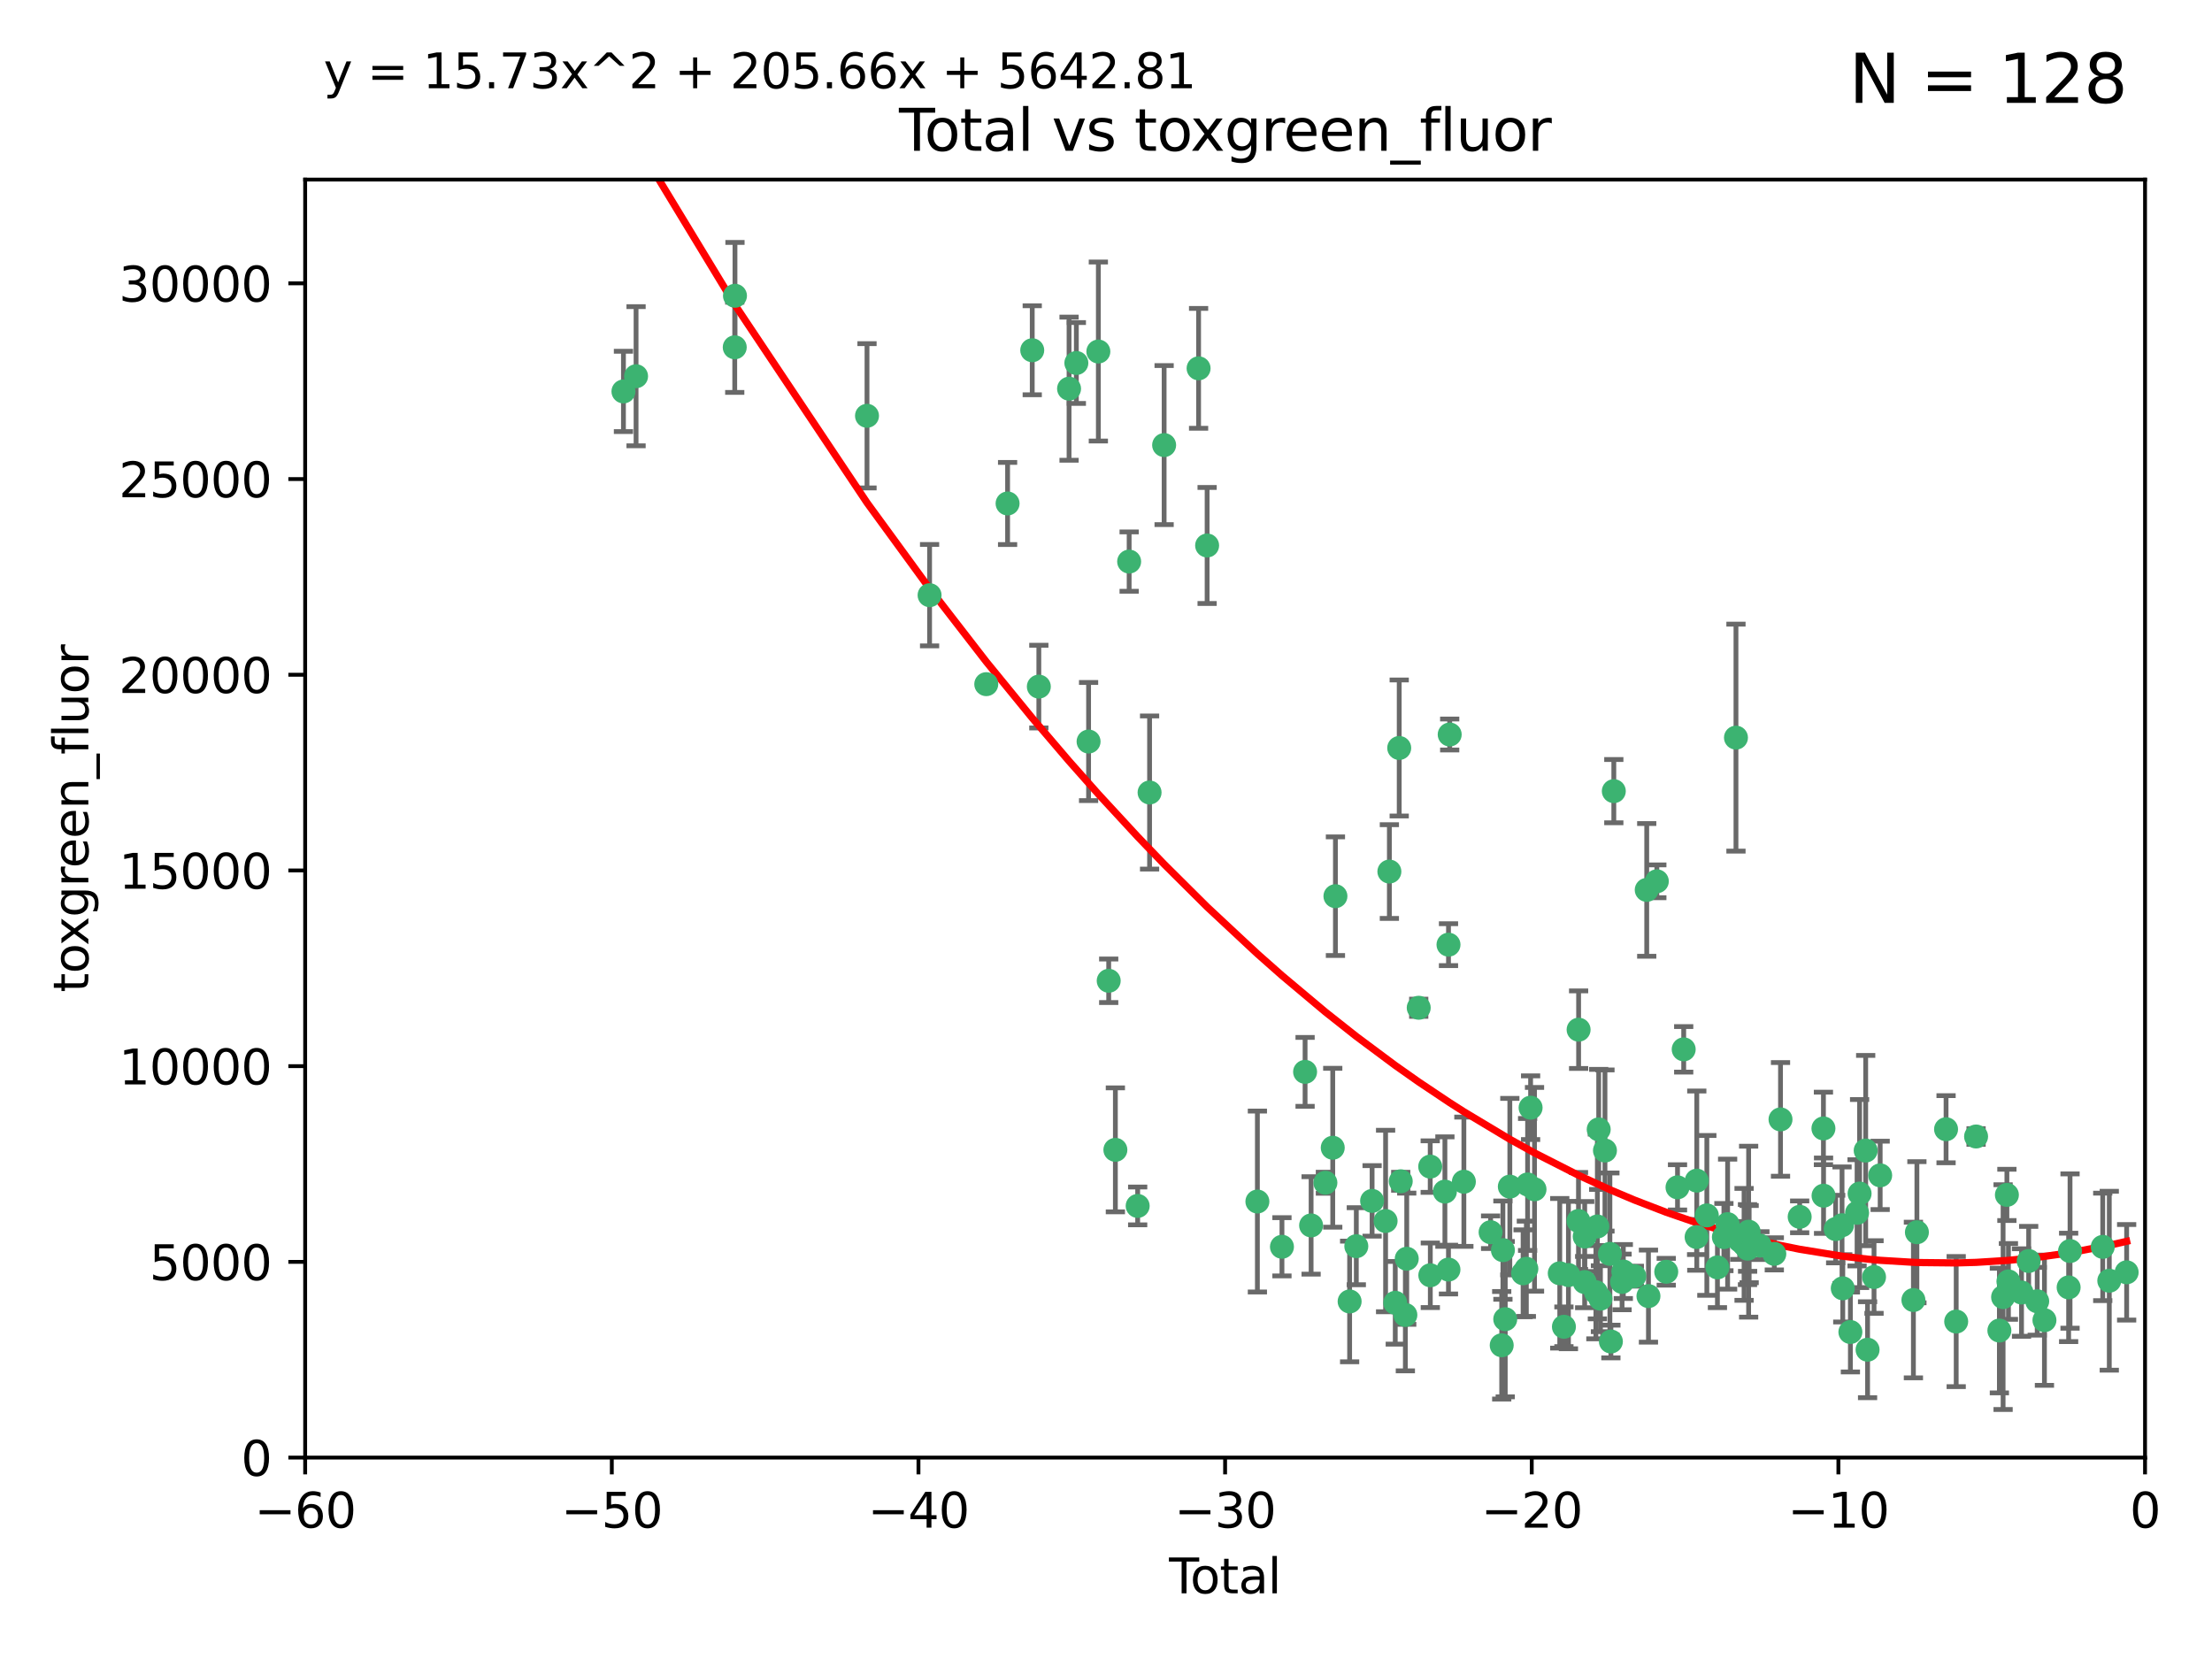 <?xml version="1.0" encoding="utf-8" standalone="no"?>
<!DOCTYPE svg PUBLIC "-//W3C//DTD SVG 1.1//EN"
  "http://www.w3.org/Graphics/SVG/1.1/DTD/svg11.dtd">
<svg xmlns:xlink="http://www.w3.org/1999/xlink" width="460.8pt" height="345.6pt" viewBox="0 0 460.8 345.6" xmlns="http://www.w3.org/2000/svg" version="1.1">
 <defs>
  <style type="text/css">*{stroke-linejoin: round; stroke-linecap: butt}</style>
 </defs>
 <g id="figure_1">
  <g id="patch_1">
   <path d="M 0 345.6 
L 460.8 345.6 
L 460.8 0 
L 0 0 
z
" style="fill: #ffffff"/>
  </g>
  <g id="axes_1">
   <g id="patch_2">
    <path d="M 63.571 303.64 
L 446.85 303.64 
L 446.85 37.411 
L 63.571 37.411 
z
" style="fill: #ffffff"/>
   </g>
   <g id="PathCollection_1">
    <defs>
     <path id="m7c1ceff16e" d="M 0 1.118 
C 0.297 1.118 0.581 1 0.791 0.791 
C 1 0.581 1.118 0.297 1.118 0 
C 1.118 -0.297 1 -0.581 0.791 -0.791 
C 0.581 -1 0.297 -1.118 0 -1.118 
C -0.297 -1.118 -0.581 -1 -0.791 -0.791 
C -1 -0.581 -1.118 -0.297 -1.118 0 
C -1.118 0.297 -1 0.581 -0.791 0.791 
C -0.581 1 -0.297 1.118 0 1.118 
z
" style="stroke: #3cb371"/>
    </defs>
    <g clip-path="url(#pefdbc22f6d)">
     <use xlink:href="#m7c1ceff16e" x="129.877" y="81.541" style="fill: #3cb371; stroke: #3cb371"/>
     <use xlink:href="#m7c1ceff16e" x="132.505" y="78.374" style="fill: #3cb371; stroke: #3cb371"/>
     <use xlink:href="#m7c1ceff16e" x="153.06" y="72.349" style="fill: #3cb371; stroke: #3cb371"/>
     <use xlink:href="#m7c1ceff16e" x="153.109" y="61.614" style="fill: #3cb371; stroke: #3cb371"/>
     <use xlink:href="#m7c1ceff16e" x="180.613" y="86.618" style="fill: #3cb371; stroke: #3cb371"/>
     <use xlink:href="#m7c1ceff16e" x="193.65" y="123.986" style="fill: #3cb371; stroke: #3cb371"/>
     <use xlink:href="#m7c1ceff16e" x="205.457" y="142.524" style="fill: #3cb371; stroke: #3cb371"/>
     <use xlink:href="#m7c1ceff16e" x="209.899" y="104.883" style="fill: #3cb371; stroke: #3cb371"/>
     <use xlink:href="#m7c1ceff16e" x="215.034" y="72.962" style="fill: #3cb371; stroke: #3cb371"/>
     <use xlink:href="#m7c1ceff16e" x="216.408" y="143.033" style="fill: #3cb371; stroke: #3cb371"/>
     <use xlink:href="#m7c1ceff16e" x="222.705" y="80.97" style="fill: #3cb371; stroke: #3cb371"/>
     <use xlink:href="#m7c1ceff16e" x="224.223" y="75.62" style="fill: #3cb371; stroke: #3cb371"/>
     <use xlink:href="#m7c1ceff16e" x="226.771" y="154.476" style="fill: #3cb371; stroke: #3cb371"/>
     <use xlink:href="#m7c1ceff16e" x="228.807" y="73.229" style="fill: #3cb371; stroke: #3cb371"/>
     <use xlink:href="#m7c1ceff16e" x="230.963" y="204.313" style="fill: #3cb371; stroke: #3cb371"/>
     <use xlink:href="#m7c1ceff16e" x="232.354" y="239.533" style="fill: #3cb371; stroke: #3cb371"/>
     <use xlink:href="#m7c1ceff16e" x="235.222" y="116.986" style="fill: #3cb371; stroke: #3cb371"/>
     <use xlink:href="#m7c1ceff16e" x="236.998" y="251.218" style="fill: #3cb371; stroke: #3cb371"/>
     <use xlink:href="#m7c1ceff16e" x="239.478" y="165.092" style="fill: #3cb371; stroke: #3cb371"/>
     <use xlink:href="#m7c1ceff16e" x="242.509" y="92.718" style="fill: #3cb371; stroke: #3cb371"/>
     <use xlink:href="#m7c1ceff16e" x="249.689" y="76.73" style="fill: #3cb371; stroke: #3cb371"/>
     <use xlink:href="#m7c1ceff16e" x="251.465" y="113.635" style="fill: #3cb371; stroke: #3cb371"/>
     <use xlink:href="#m7c1ceff16e" x="261.938" y="250.299" style="fill: #3cb371; stroke: #3cb371"/>
     <use xlink:href="#m7c1ceff16e" x="267.055" y="259.729" style="fill: #3cb371; stroke: #3cb371"/>
     <use xlink:href="#m7c1ceff16e" x="271.874" y="223.289" style="fill: #3cb371; stroke: #3cb371"/>
     <use xlink:href="#m7c1ceff16e" x="273.127" y="255.277" style="fill: #3cb371; stroke: #3cb371"/>
     <use xlink:href="#m7c1ceff16e" x="276.103" y="246.385" style="fill: #3cb371; stroke: #3cb371"/>
     <use xlink:href="#m7c1ceff16e" x="277.635" y="239.096" style="fill: #3cb371; stroke: #3cb371"/>
     <use xlink:href="#m7c1ceff16e" x="278.195" y="186.69" style="fill: #3cb371; stroke: #3cb371"/>
     <use xlink:href="#m7c1ceff16e" x="281.152" y="271.118" style="fill: #3cb371; stroke: #3cb371"/>
     <use xlink:href="#m7c1ceff16e" x="282.545" y="259.607" style="fill: #3cb371; stroke: #3cb371"/>
     <use xlink:href="#m7c1ceff16e" x="285.834" y="250.169" style="fill: #3cb371; stroke: #3cb371"/>
     <use xlink:href="#m7c1ceff16e" x="288.645" y="254.358" style="fill: #3cb371; stroke: #3cb371"/>
     <use xlink:href="#m7c1ceff16e" x="289.432" y="181.561" style="fill: #3cb371; stroke: #3cb371"/>
     <use xlink:href="#m7c1ceff16e" x="290.659" y="271.397" style="fill: #3cb371; stroke: #3cb371"/>
     <use xlink:href="#m7c1ceff16e" x="291.482" y="155.817" style="fill: #3cb371; stroke: #3cb371"/>
     <use xlink:href="#m7c1ceff16e" x="291.798" y="246.079" style="fill: #3cb371; stroke: #3cb371"/>
     <use xlink:href="#m7c1ceff16e" x="292.762" y="273.929" style="fill: #3cb371; stroke: #3cb371"/>
     <use xlink:href="#m7c1ceff16e" x="293.05" y="262.217" style="fill: #3cb371; stroke: #3cb371"/>
     <use xlink:href="#m7c1ceff16e" x="295.546" y="209.935" style="fill: #3cb371; stroke: #3cb371"/>
     <use xlink:href="#m7c1ceff16e" x="297.94" y="243.023" style="fill: #3cb371; stroke: #3cb371"/>
     <use xlink:href="#m7c1ceff16e" x="297.961" y="265.665" style="fill: #3cb371; stroke: #3cb371"/>
     <use xlink:href="#m7c1ceff16e" x="301" y="248.231" style="fill: #3cb371; stroke: #3cb371"/>
     <use xlink:href="#m7c1ceff16e" x="301.742" y="264.476" style="fill: #3cb371; stroke: #3cb371"/>
     <use xlink:href="#m7c1ceff16e" x="301.749" y="196.792" style="fill: #3cb371; stroke: #3cb371"/>
     <use xlink:href="#m7c1ceff16e" x="301.998" y="153.01" style="fill: #3cb371; stroke: #3cb371"/>
     <use xlink:href="#m7c1ceff16e" x="304.952" y="246.176" style="fill: #3cb371; stroke: #3cb371"/>
     <use xlink:href="#m7c1ceff16e" x="310.521" y="256.693" style="fill: #3cb371; stroke: #3cb371"/>
     <use xlink:href="#m7c1ceff16e" x="312.834" y="280.245" style="fill: #3cb371; stroke: #3cb371"/>
     <use xlink:href="#m7c1ceff16e" x="313.084" y="260.427" style="fill: #3cb371; stroke: #3cb371"/>
     <use xlink:href="#m7c1ceff16e" x="313.569" y="274.805" style="fill: #3cb371; stroke: #3cb371"/>
     <use xlink:href="#m7c1ceff16e" x="314.525" y="247.198" style="fill: #3cb371; stroke: #3cb371"/>
     <use xlink:href="#m7c1ceff16e" x="317.289" y="265.252" style="fill: #3cb371; stroke: #3cb371"/>
     <use xlink:href="#m7c1ceff16e" x="317.967" y="264.31" style="fill: #3cb371; stroke: #3cb371"/>
     <use xlink:href="#m7c1ceff16e" x="318.23" y="246.744" style="fill: #3cb371; stroke: #3cb371"/>
     <use xlink:href="#m7c1ceff16e" x="318.852" y="230.751" style="fill: #3cb371; stroke: #3cb371"/>
     <use xlink:href="#m7c1ceff16e" x="319.667" y="247.754" style="fill: #3cb371; stroke: #3cb371"/>
     <use xlink:href="#m7c1ceff16e" x="324.927" y="265.253" style="fill: #3cb371; stroke: #3cb371"/>
     <use xlink:href="#m7c1ceff16e" x="325.793" y="276.391" style="fill: #3cb371; stroke: #3cb371"/>
     <use xlink:href="#m7c1ceff16e" x="326.734" y="265.618" style="fill: #3cb371; stroke: #3cb371"/>
     <use xlink:href="#m7c1ceff16e" x="328.828" y="254.35" style="fill: #3cb371; stroke: #3cb371"/>
     <use xlink:href="#m7c1ceff16e" x="328.853" y="214.501" style="fill: #3cb371; stroke: #3cb371"/>
     <use xlink:href="#m7c1ceff16e" x="330.114" y="267.076" style="fill: #3cb371; stroke: #3cb371"/>
     <use xlink:href="#m7c1ceff16e" x="330.12" y="257.585" style="fill: #3cb371; stroke: #3cb371"/>
     <use xlink:href="#m7c1ceff16e" x="332.452" y="269.187" style="fill: #3cb371; stroke: #3cb371"/>
     <use xlink:href="#m7c1ceff16e" x="332.761" y="255.498" style="fill: #3cb371; stroke: #3cb371"/>
     <use xlink:href="#m7c1ceff16e" x="333.04" y="235.275" style="fill: #3cb371; stroke: #3cb371"/>
     <use xlink:href="#m7c1ceff16e" x="333.402" y="270.539" style="fill: #3cb371; stroke: #3cb371"/>
     <use xlink:href="#m7c1ceff16e" x="334.342" y="239.676" style="fill: #3cb371; stroke: #3cb371"/>
     <use xlink:href="#m7c1ceff16e" x="335.371" y="261.207" style="fill: #3cb371; stroke: #3cb371"/>
     <use xlink:href="#m7c1ceff16e" x="335.578" y="279.461" style="fill: #3cb371; stroke: #3cb371"/>
     <use xlink:href="#m7c1ceff16e" x="336.187" y="164.808" style="fill: #3cb371; stroke: #3cb371"/>
     <use xlink:href="#m7c1ceff16e" x="337.906" y="267.048" style="fill: #3cb371; stroke: #3cb371"/>
     <use xlink:href="#m7c1ceff16e" x="338.167" y="264.882" style="fill: #3cb371; stroke: #3cb371"/>
     <use xlink:href="#m7c1ceff16e" x="340.468" y="265.856" style="fill: #3cb371; stroke: #3cb371"/>
     <use xlink:href="#m7c1ceff16e" x="343.043" y="185.382" style="fill: #3cb371; stroke: #3cb371"/>
     <use xlink:href="#m7c1ceff16e" x="343.403" y="270.003" style="fill: #3cb371; stroke: #3cb371"/>
     <use xlink:href="#m7c1ceff16e" x="345.148" y="183.591" style="fill: #3cb371; stroke: #3cb371"/>
     <use xlink:href="#m7c1ceff16e" x="347.109" y="264.932" style="fill: #3cb371; stroke: #3cb371"/>
     <use xlink:href="#m7c1ceff16e" x="349.456" y="247.345" style="fill: #3cb371; stroke: #3cb371"/>
     <use xlink:href="#m7c1ceff16e" x="350.745" y="218.599" style="fill: #3cb371; stroke: #3cb371"/>
     <use xlink:href="#m7c1ceff16e" x="353.435" y="257.697" style="fill: #3cb371; stroke: #3cb371"/>
     <use xlink:href="#m7c1ceff16e" x="353.472" y="245.946" style="fill: #3cb371; stroke: #3cb371"/>
     <use xlink:href="#m7c1ceff16e" x="355.566" y="253.192" style="fill: #3cb371; stroke: #3cb371"/>
     <use xlink:href="#m7c1ceff16e" x="357.773" y="264.023" style="fill: #3cb371; stroke: #3cb371"/>
     <use xlink:href="#m7c1ceff16e" x="359.119" y="257.708" style="fill: #3cb371; stroke: #3cb371"/>
     <use xlink:href="#m7c1ceff16e" x="359.894" y="255.01" style="fill: #3cb371; stroke: #3cb371"/>
     <use xlink:href="#m7c1ceff16e" x="361.634" y="153.662" style="fill: #3cb371; stroke: #3cb371"/>
     <use xlink:href="#m7c1ceff16e" x="362.418" y="258.415" style="fill: #3cb371; stroke: #3cb371"/>
     <use xlink:href="#m7c1ceff16e" x="363.323" y="259.226" style="fill: #3cb371; stroke: #3cb371"/>
     <use xlink:href="#m7c1ceff16e" x="364.037" y="259.279" style="fill: #3cb371; stroke: #3cb371"/>
     <use xlink:href="#m7c1ceff16e" x="364.056" y="260.121" style="fill: #3cb371; stroke: #3cb371"/>
     <use xlink:href="#m7c1ceff16e" x="364.272" y="256.58" style="fill: #3cb371; stroke: #3cb371"/>
     <use xlink:href="#m7c1ceff16e" x="364.379" y="259.173" style="fill: #3cb371; stroke: #3cb371"/>
     <use xlink:href="#m7c1ceff16e" x="366.618" y="259.481" style="fill: #3cb371; stroke: #3cb371"/>
     <use xlink:href="#m7c1ceff16e" x="369.621" y="261.196" style="fill: #3cb371; stroke: #3cb371"/>
     <use xlink:href="#m7c1ceff16e" x="370.913" y="233.191" style="fill: #3cb371; stroke: #3cb371"/>
     <use xlink:href="#m7c1ceff16e" x="374.905" y="253.488" style="fill: #3cb371; stroke: #3cb371"/>
     <use xlink:href="#m7c1ceff16e" x="379.855" y="235.072" style="fill: #3cb371; stroke: #3cb371"/>
     <use xlink:href="#m7c1ceff16e" x="379.879" y="249.085" style="fill: #3cb371; stroke: #3cb371"/>
     <use xlink:href="#m7c1ceff16e" x="382.402" y="256.035" style="fill: #3cb371; stroke: #3cb371"/>
     <use xlink:href="#m7c1ceff16e" x="383.73" y="255.234" style="fill: #3cb371; stroke: #3cb371"/>
     <use xlink:href="#m7c1ceff16e" x="383.883" y="268.381" style="fill: #3cb371; stroke: #3cb371"/>
     <use xlink:href="#m7c1ceff16e" x="385.471" y="277.482" style="fill: #3cb371; stroke: #3cb371"/>
     <use xlink:href="#m7c1ceff16e" x="386.863" y="252.653" style="fill: #3cb371; stroke: #3cb371"/>
     <use xlink:href="#m7c1ceff16e" x="387.387" y="248.641" style="fill: #3cb371; stroke: #3cb371"/>
     <use xlink:href="#m7c1ceff16e" x="388.656" y="239.68" style="fill: #3cb371; stroke: #3cb371"/>
     <use xlink:href="#m7c1ceff16e" x="389.05" y="281.169" style="fill: #3cb371; stroke: #3cb371"/>
     <use xlink:href="#m7c1ceff16e" x="390.395" y="266.029" style="fill: #3cb371; stroke: #3cb371"/>
     <use xlink:href="#m7c1ceff16e" x="391.674" y="244.848" style="fill: #3cb371; stroke: #3cb371"/>
     <use xlink:href="#m7c1ceff16e" x="398.598" y="270.818" style="fill: #3cb371; stroke: #3cb371"/>
     <use xlink:href="#m7c1ceff16e" x="399.326" y="256.698" style="fill: #3cb371; stroke: #3cb371"/>
     <use xlink:href="#m7c1ceff16e" x="405.4" y="235.237" style="fill: #3cb371; stroke: #3cb371"/>
     <use xlink:href="#m7c1ceff16e" x="407.511" y="275.306" style="fill: #3cb371; stroke: #3cb371"/>
     <use xlink:href="#m7c1ceff16e" x="411.653" y="236.753" style="fill: #3cb371; stroke: #3cb371"/>
     <use xlink:href="#m7c1ceff16e" x="416.507" y="277.177" style="fill: #3cb371; stroke: #3cb371"/>
     <use xlink:href="#m7c1ceff16e" x="417.282" y="270.213" style="fill: #3cb371; stroke: #3cb371"/>
     <use xlink:href="#m7c1ceff16e" x="418.073" y="248.917" style="fill: #3cb371; stroke: #3cb371"/>
     <use xlink:href="#m7c1ceff16e" x="418.393" y="266.946" style="fill: #3cb371; stroke: #3cb371"/>
     <use xlink:href="#m7c1ceff16e" x="421.119" y="269.255" style="fill: #3cb371; stroke: #3cb371"/>
     <use xlink:href="#m7c1ceff16e" x="422.61" y="262.689" style="fill: #3cb371; stroke: #3cb371"/>
     <use xlink:href="#m7c1ceff16e" x="424.389" y="271.075" style="fill: #3cb371; stroke: #3cb371"/>
     <use xlink:href="#m7c1ceff16e" x="425.895" y="275.021" style="fill: #3cb371; stroke: #3cb371"/>
     <use xlink:href="#m7c1ceff16e" x="430.935" y="268.188" style="fill: #3cb371; stroke: #3cb371"/>
     <use xlink:href="#m7c1ceff16e" x="431.226" y="260.616" style="fill: #3cb371; stroke: #3cb371"/>
     <use xlink:href="#m7c1ceff16e" x="438.04" y="259.746" style="fill: #3cb371; stroke: #3cb371"/>
     <use xlink:href="#m7c1ceff16e" x="439.403" y="266.798" style="fill: #3cb371; stroke: #3cb371"/>
     <use xlink:href="#m7c1ceff16e" x="443.019" y="265.045" style="fill: #3cb371; stroke: #3cb371"/>
    </g>
   </g>
   <g id="matplotlib.axis_1">
    <g id="xtick_1">
     <g id="line2d_1">
      <defs>
       <path id="m45a4e1cf40" d="M 0 0 
L 0 3.5 
" style="stroke: #000000; stroke-width: 0.8"/>
      </defs>
      <g>
       <use xlink:href="#m45a4e1cf40" x="63.571" y="303.64" style="stroke: #000000; stroke-width: 0.8"/>
      </g>
     </g>
     <g id="text_1">
      <!-- −60 -->
      <g transform="translate(53.019 318.238)scale(0.1 -0.1)">
       <defs>
        <path id="DejaVuSans-2212" d="M 678 2272 
L 4684 2272 
L 4684 1741 
L 678 1741 
L 678 2272 
z
" transform="scale(0.016)"/>
        <path id="DejaVuSans-36" d="M 2113 2584 
Q 1688 2584 1439 2293 
Q 1191 2003 1191 1497 
Q 1191 994 1439 701 
Q 1688 409 2113 409 
Q 2538 409 2786 701 
Q 3034 994 3034 1497 
Q 3034 2003 2786 2293 
Q 2538 2584 2113 2584 
z
M 3366 4563 
L 3366 3988 
Q 3128 4100 2886 4159 
Q 2644 4219 2406 4219 
Q 1781 4219 1451 3797 
Q 1122 3375 1075 2522 
Q 1259 2794 1537 2939 
Q 1816 3084 2150 3084 
Q 2853 3084 3261 2657 
Q 3669 2231 3669 1497 
Q 3669 778 3244 343 
Q 2819 -91 2113 -91 
Q 1303 -91 875 529 
Q 447 1150 447 2328 
Q 447 3434 972 4092 
Q 1497 4750 2381 4750 
Q 2619 4750 2861 4703 
Q 3103 4656 3366 4563 
z
" transform="scale(0.016)"/>
        <path id="DejaVuSans-30" d="M 2034 4250 
Q 1547 4250 1301 3770 
Q 1056 3291 1056 2328 
Q 1056 1369 1301 889 
Q 1547 409 2034 409 
Q 2525 409 2770 889 
Q 3016 1369 3016 2328 
Q 3016 3291 2770 3770 
Q 2525 4250 2034 4250 
z
M 2034 4750 
Q 2819 4750 3233 4129 
Q 3647 3509 3647 2328 
Q 3647 1150 3233 529 
Q 2819 -91 2034 -91 
Q 1250 -91 836 529 
Q 422 1150 422 2328 
Q 422 3509 836 4129 
Q 1250 4750 2034 4750 
z
" transform="scale(0.016)"/>
       </defs>
       <use xlink:href="#DejaVuSans-2212"/>
       <use xlink:href="#DejaVuSans-36" x="83.789"/>
       <use xlink:href="#DejaVuSans-30" x="147.412"/>
      </g>
     </g>
    </g>
    <g id="xtick_2">
     <g id="line2d_2">
      <g>
       <use xlink:href="#m45a4e1cf40" x="127.451" y="303.64" style="stroke: #000000; stroke-width: 0.8"/>
      </g>
     </g>
     <g id="text_2">
      <!-- −50 -->
      <g transform="translate(116.899 318.238)scale(0.1 -0.1)">
       <defs>
        <path id="DejaVuSans-35" d="M 691 4666 
L 3169 4666 
L 3169 4134 
L 1269 4134 
L 1269 2991 
Q 1406 3038 1543 3061 
Q 1681 3084 1819 3084 
Q 2600 3084 3056 2656 
Q 3513 2228 3513 1497 
Q 3513 744 3044 326 
Q 2575 -91 1722 -91 
Q 1428 -91 1123 -41 
Q 819 9 494 109 
L 494 744 
Q 775 591 1075 516 
Q 1375 441 1709 441 
Q 2250 441 2565 725 
Q 2881 1009 2881 1497 
Q 2881 1984 2565 2268 
Q 2250 2553 1709 2553 
Q 1456 2553 1204 2497 
Q 953 2441 691 2322 
L 691 4666 
z
" transform="scale(0.016)"/>
       </defs>
       <use xlink:href="#DejaVuSans-2212"/>
       <use xlink:href="#DejaVuSans-35" x="83.789"/>
       <use xlink:href="#DejaVuSans-30" x="147.412"/>
      </g>
     </g>
    </g>
    <g id="xtick_3">
     <g id="line2d_3">
      <g>
       <use xlink:href="#m45a4e1cf40" x="191.331" y="303.64" style="stroke: #000000; stroke-width: 0.8"/>
      </g>
     </g>
     <g id="text_3">
      <!-- −40 -->
      <g transform="translate(180.778 318.238)scale(0.1 -0.1)">
       <defs>
        <path id="DejaVuSans-34" d="M 2419 4116 
L 825 1625 
L 2419 1625 
L 2419 4116 
z
M 2253 4666 
L 3047 4666 
L 3047 1625 
L 3713 1625 
L 3713 1100 
L 3047 1100 
L 3047 0 
L 2419 0 
L 2419 1100 
L 313 1100 
L 313 1709 
L 2253 4666 
z
" transform="scale(0.016)"/>
       </defs>
       <use xlink:href="#DejaVuSans-2212"/>
       <use xlink:href="#DejaVuSans-34" x="83.789"/>
       <use xlink:href="#DejaVuSans-30" x="147.412"/>
      </g>
     </g>
    </g>
    <g id="xtick_4">
     <g id="line2d_4">
      <g>
       <use xlink:href="#m45a4e1cf40" x="255.211" y="303.64" style="stroke: #000000; stroke-width: 0.8"/>
      </g>
     </g>
     <g id="text_4">
      <!-- −30 -->
      <g transform="translate(244.658 318.238)scale(0.1 -0.1)">
       <defs>
        <path id="DejaVuSans-33" d="M 2597 2516 
Q 3050 2419 3304 2112 
Q 3559 1806 3559 1356 
Q 3559 666 3084 287 
Q 2609 -91 1734 -91 
Q 1441 -91 1130 -33 
Q 819 25 488 141 
L 488 750 
Q 750 597 1062 519 
Q 1375 441 1716 441 
Q 2309 441 2620 675 
Q 2931 909 2931 1356 
Q 2931 1769 2642 2001 
Q 2353 2234 1838 2234 
L 1294 2234 
L 1294 2753 
L 1863 2753 
Q 2328 2753 2575 2939 
Q 2822 3125 2822 3475 
Q 2822 3834 2567 4026 
Q 2313 4219 1838 4219 
Q 1578 4219 1281 4162 
Q 984 4106 628 3988 
L 628 4550 
Q 988 4650 1302 4700 
Q 1616 4750 1894 4750 
Q 2613 4750 3031 4423 
Q 3450 4097 3450 3541 
Q 3450 3153 3228 2886 
Q 3006 2619 2597 2516 
z
" transform="scale(0.016)"/>
       </defs>
       <use xlink:href="#DejaVuSans-2212"/>
       <use xlink:href="#DejaVuSans-33" x="83.789"/>
       <use xlink:href="#DejaVuSans-30" x="147.412"/>
      </g>
     </g>
    </g>
    <g id="xtick_5">
     <g id="line2d_5">
      <g>
       <use xlink:href="#m45a4e1cf40" x="319.09" y="303.64" style="stroke: #000000; stroke-width: 0.8"/>
      </g>
     </g>
     <g id="text_5">
      <!-- −20 -->
      <g transform="translate(308.538 318.238)scale(0.1 -0.1)">
       <defs>
        <path id="DejaVuSans-32" d="M 1228 531 
L 3431 531 
L 3431 0 
L 469 0 
L 469 531 
Q 828 903 1448 1529 
Q 2069 2156 2228 2338 
Q 2531 2678 2651 2914 
Q 2772 3150 2772 3378 
Q 2772 3750 2511 3984 
Q 2250 4219 1831 4219 
Q 1534 4219 1204 4116 
Q 875 4013 500 3803 
L 500 4441 
Q 881 4594 1212 4672 
Q 1544 4750 1819 4750 
Q 2544 4750 2975 4387 
Q 3406 4025 3406 3419 
Q 3406 3131 3298 2873 
Q 3191 2616 2906 2266 
Q 2828 2175 2409 1742 
Q 1991 1309 1228 531 
z
" transform="scale(0.016)"/>
       </defs>
       <use xlink:href="#DejaVuSans-2212"/>
       <use xlink:href="#DejaVuSans-32" x="83.789"/>
       <use xlink:href="#DejaVuSans-30" x="147.412"/>
      </g>
     </g>
    </g>
    <g id="xtick_6">
     <g id="line2d_6">
      <g>
       <use xlink:href="#m45a4e1cf40" x="382.97" y="303.64" style="stroke: #000000; stroke-width: 0.8"/>
      </g>
     </g>
     <g id="text_6">
      <!-- −10 -->
      <g transform="translate(372.418 318.238)scale(0.1 -0.1)">
       <defs>
        <path id="DejaVuSans-31" d="M 794 531 
L 1825 531 
L 1825 4091 
L 703 3866 
L 703 4441 
L 1819 4666 
L 2450 4666 
L 2450 531 
L 3481 531 
L 3481 0 
L 794 0 
L 794 531 
z
" transform="scale(0.016)"/>
       </defs>
       <use xlink:href="#DejaVuSans-2212"/>
       <use xlink:href="#DejaVuSans-31" x="83.789"/>
       <use xlink:href="#DejaVuSans-30" x="147.412"/>
      </g>
     </g>
    </g>
    <g id="xtick_7">
     <g id="line2d_7">
      <g>
       <use xlink:href="#m45a4e1cf40" x="446.85" y="303.64" style="stroke: #000000; stroke-width: 0.8"/>
      </g>
     </g>
     <g id="text_7">
      <!-- 0 -->
      <g transform="translate(443.669 318.238)scale(0.1 -0.1)">
       <use xlink:href="#DejaVuSans-30"/>
      </g>
     </g>
    </g>
    <g id="text_8">
     <!-- Total -->
     <g transform="translate(243.534 331.917)scale(0.1 -0.1)">
      <defs>
       <path id="DejaVuSans-54" d="M -19 4666 
L 3928 4666 
L 3928 4134 
L 2272 4134 
L 2272 0 
L 1638 0 
L 1638 4134 
L -19 4134 
L -19 4666 
z
" transform="scale(0.016)"/>
       <path id="DejaVuSans-6f" d="M 1959 3097 
Q 1497 3097 1228 2736 
Q 959 2375 959 1747 
Q 959 1119 1226 758 
Q 1494 397 1959 397 
Q 2419 397 2687 759 
Q 2956 1122 2956 1747 
Q 2956 2369 2687 2733 
Q 2419 3097 1959 3097 
z
M 1959 3584 
Q 2709 3584 3137 3096 
Q 3566 2609 3566 1747 
Q 3566 888 3137 398 
Q 2709 -91 1959 -91 
Q 1206 -91 779 398 
Q 353 888 353 1747 
Q 353 2609 779 3096 
Q 1206 3584 1959 3584 
z
" transform="scale(0.016)"/>
       <path id="DejaVuSans-74" d="M 1172 4494 
L 1172 3500 
L 2356 3500 
L 2356 3053 
L 1172 3053 
L 1172 1153 
Q 1172 725 1289 603 
Q 1406 481 1766 481 
L 2356 481 
L 2356 0 
L 1766 0 
Q 1100 0 847 248 
Q 594 497 594 1153 
L 594 3053 
L 172 3053 
L 172 3500 
L 594 3500 
L 594 4494 
L 1172 4494 
z
" transform="scale(0.016)"/>
       <path id="DejaVuSans-61" d="M 2194 1759 
Q 1497 1759 1228 1600 
Q 959 1441 959 1056 
Q 959 750 1161 570 
Q 1363 391 1709 391 
Q 2188 391 2477 730 
Q 2766 1069 2766 1631 
L 2766 1759 
L 2194 1759 
z
M 3341 1997 
L 3341 0 
L 2766 0 
L 2766 531 
Q 2569 213 2275 61 
Q 1981 -91 1556 -91 
Q 1019 -91 701 211 
Q 384 513 384 1019 
Q 384 1609 779 1909 
Q 1175 2209 1959 2209 
L 2766 2209 
L 2766 2266 
Q 2766 2663 2505 2880 
Q 2244 3097 1772 3097 
Q 1472 3097 1187 3025 
Q 903 2953 641 2809 
L 641 3341 
Q 956 3463 1253 3523 
Q 1550 3584 1831 3584 
Q 2591 3584 2966 3190 
Q 3341 2797 3341 1997 
z
" transform="scale(0.016)"/>
       <path id="DejaVuSans-6c" d="M 603 4863 
L 1178 4863 
L 1178 0 
L 603 0 
L 603 4863 
z
" transform="scale(0.016)"/>
      </defs>
      <use xlink:href="#DejaVuSans-54"/>
      <use xlink:href="#DejaVuSans-6f" x="44.084"/>
      <use xlink:href="#DejaVuSans-74" x="105.266"/>
      <use xlink:href="#DejaVuSans-61" x="144.475"/>
      <use xlink:href="#DejaVuSans-6c" x="205.754"/>
     </g>
    </g>
   </g>
   <g id="matplotlib.axis_2">
    <g id="ytick_1">
     <g id="line2d_8">
      <defs>
       <path id="mf78b27df2f" d="M 0 0 
L -3.5 0 
" style="stroke: #000000; stroke-width: 0.8"/>
      </defs>
      <g>
       <use xlink:href="#mf78b27df2f" x="63.571" y="303.64" style="stroke: #000000; stroke-width: 0.8"/>
      </g>
     </g>
     <g id="text_9">
      <!-- 0 -->
      <g transform="translate(50.209 307.439)scale(0.1 -0.1)">
       <use xlink:href="#DejaVuSans-30"/>
      </g>
     </g>
    </g>
    <g id="ytick_2">
     <g id="line2d_9">
      <g>
       <use xlink:href="#mf78b27df2f" x="63.571" y="262.871" style="stroke: #000000; stroke-width: 0.8"/>
      </g>
     </g>
     <g id="text_10">
      <!-- 5000 -->
      <g transform="translate(31.121 266.67)scale(0.1 -0.1)">
       <use xlink:href="#DejaVuSans-35"/>
       <use xlink:href="#DejaVuSans-30" x="63.623"/>
       <use xlink:href="#DejaVuSans-30" x="127.246"/>
       <use xlink:href="#DejaVuSans-30" x="190.869"/>
      </g>
     </g>
    </g>
    <g id="ytick_3">
     <g id="line2d_10">
      <g>
       <use xlink:href="#mf78b27df2f" x="63.571" y="222.102" style="stroke: #000000; stroke-width: 0.8"/>
      </g>
     </g>
     <g id="text_11">
      <!-- 10000 -->
      <g transform="translate(24.759 225.901)scale(0.1 -0.1)">
       <use xlink:href="#DejaVuSans-31"/>
       <use xlink:href="#DejaVuSans-30" x="63.623"/>
       <use xlink:href="#DejaVuSans-30" x="127.246"/>
       <use xlink:href="#DejaVuSans-30" x="190.869"/>
       <use xlink:href="#DejaVuSans-30" x="254.492"/>
      </g>
     </g>
    </g>
    <g id="ytick_4">
     <g id="line2d_11">
      <g>
       <use xlink:href="#mf78b27df2f" x="63.571" y="181.332" style="stroke: #000000; stroke-width: 0.8"/>
      </g>
     </g>
     <g id="text_12">
      <!-- 15000 -->
      <g transform="translate(24.759 185.132)scale(0.1 -0.1)">
       <use xlink:href="#DejaVuSans-31"/>
       <use xlink:href="#DejaVuSans-35" x="63.623"/>
       <use xlink:href="#DejaVuSans-30" x="127.246"/>
       <use xlink:href="#DejaVuSans-30" x="190.869"/>
       <use xlink:href="#DejaVuSans-30" x="254.492"/>
      </g>
     </g>
    </g>
    <g id="ytick_5">
     <g id="line2d_12">
      <g>
       <use xlink:href="#mf78b27df2f" x="63.571" y="140.563" style="stroke: #000000; stroke-width: 0.8"/>
      </g>
     </g>
     <g id="text_13">
      <!-- 20000 -->
      <g transform="translate(24.759 144.362)scale(0.1 -0.1)">
       <use xlink:href="#DejaVuSans-32"/>
       <use xlink:href="#DejaVuSans-30" x="63.623"/>
       <use xlink:href="#DejaVuSans-30" x="127.246"/>
       <use xlink:href="#DejaVuSans-30" x="190.869"/>
       <use xlink:href="#DejaVuSans-30" x="254.492"/>
      </g>
     </g>
    </g>
    <g id="ytick_6">
     <g id="line2d_13">
      <g>
       <use xlink:href="#mf78b27df2f" x="63.571" y="99.794" style="stroke: #000000; stroke-width: 0.8"/>
      </g>
     </g>
     <g id="text_14">
      <!-- 25000 -->
      <g transform="translate(24.759 103.593)scale(0.1 -0.1)">
       <use xlink:href="#DejaVuSans-32"/>
       <use xlink:href="#DejaVuSans-35" x="63.623"/>
       <use xlink:href="#DejaVuSans-30" x="127.246"/>
       <use xlink:href="#DejaVuSans-30" x="190.869"/>
       <use xlink:href="#DejaVuSans-30" x="254.492"/>
      </g>
     </g>
    </g>
    <g id="ytick_7">
     <g id="line2d_14">
      <g>
       <use xlink:href="#mf78b27df2f" x="63.571" y="59.025" style="stroke: #000000; stroke-width: 0.8"/>
      </g>
     </g>
     <g id="text_15">
      <!-- 30000 -->
      <g transform="translate(24.759 62.824)scale(0.1 -0.1)">
       <use xlink:href="#DejaVuSans-33"/>
       <use xlink:href="#DejaVuSans-30" x="63.623"/>
       <use xlink:href="#DejaVuSans-30" x="127.246"/>
       <use xlink:href="#DejaVuSans-30" x="190.869"/>
       <use xlink:href="#DejaVuSans-30" x="254.492"/>
      </g>
     </g>
    </g>
    <g id="text_16">
     <!-- toxgreen_fluor -->
     <g transform="translate(18.401 206.72)rotate(-90)scale(0.1 -0.1)">
      <defs>
       <path id="DejaVuSans-78" d="M 3513 3500 
L 2247 1797 
L 3578 0 
L 2900 0 
L 1881 1375 
L 863 0 
L 184 0 
L 1544 1831 
L 300 3500 
L 978 3500 
L 1906 2253 
L 2834 3500 
L 3513 3500 
z
" transform="scale(0.016)"/>
       <path id="DejaVuSans-67" d="M 2906 1791 
Q 2906 2416 2648 2759 
Q 2391 3103 1925 3103 
Q 1463 3103 1205 2759 
Q 947 2416 947 1791 
Q 947 1169 1205 825 
Q 1463 481 1925 481 
Q 2391 481 2648 825 
Q 2906 1169 2906 1791 
z
M 3481 434 
Q 3481 -459 3084 -895 
Q 2688 -1331 1869 -1331 
Q 1566 -1331 1297 -1286 
Q 1028 -1241 775 -1147 
L 775 -588 
Q 1028 -725 1275 -790 
Q 1522 -856 1778 -856 
Q 2344 -856 2625 -561 
Q 2906 -266 2906 331 
L 2906 616 
Q 2728 306 2450 153 
Q 2172 0 1784 0 
Q 1141 0 747 490 
Q 353 981 353 1791 
Q 353 2603 747 3093 
Q 1141 3584 1784 3584 
Q 2172 3584 2450 3431 
Q 2728 3278 2906 2969 
L 2906 3500 
L 3481 3500 
L 3481 434 
z
" transform="scale(0.016)"/>
       <path id="DejaVuSans-72" d="M 2631 2963 
Q 2534 3019 2420 3045 
Q 2306 3072 2169 3072 
Q 1681 3072 1420 2755 
Q 1159 2438 1159 1844 
L 1159 0 
L 581 0 
L 581 3500 
L 1159 3500 
L 1159 2956 
Q 1341 3275 1631 3429 
Q 1922 3584 2338 3584 
Q 2397 3584 2469 3576 
Q 2541 3569 2628 3553 
L 2631 2963 
z
" transform="scale(0.016)"/>
       <path id="DejaVuSans-65" d="M 3597 1894 
L 3597 1613 
L 953 1613 
Q 991 1019 1311 708 
Q 1631 397 2203 397 
Q 2534 397 2845 478 
Q 3156 559 3463 722 
L 3463 178 
Q 3153 47 2828 -22 
Q 2503 -91 2169 -91 
Q 1331 -91 842 396 
Q 353 884 353 1716 
Q 353 2575 817 3079 
Q 1281 3584 2069 3584 
Q 2775 3584 3186 3129 
Q 3597 2675 3597 1894 
z
M 3022 2063 
Q 3016 2534 2758 2815 
Q 2500 3097 2075 3097 
Q 1594 3097 1305 2825 
Q 1016 2553 972 2059 
L 3022 2063 
z
" transform="scale(0.016)"/>
       <path id="DejaVuSans-6e" d="M 3513 2113 
L 3513 0 
L 2938 0 
L 2938 2094 
Q 2938 2591 2744 2837 
Q 2550 3084 2163 3084 
Q 1697 3084 1428 2787 
Q 1159 2491 1159 1978 
L 1159 0 
L 581 0 
L 581 3500 
L 1159 3500 
L 1159 2956 
Q 1366 3272 1645 3428 
Q 1925 3584 2291 3584 
Q 2894 3584 3203 3211 
Q 3513 2838 3513 2113 
z
" transform="scale(0.016)"/>
       <path id="DejaVuSans-5f" d="M 3263 -1063 
L 3263 -1509 
L -63 -1509 
L -63 -1063 
L 3263 -1063 
z
" transform="scale(0.016)"/>
       <path id="DejaVuSans-66" d="M 2375 4863 
L 2375 4384 
L 1825 4384 
Q 1516 4384 1395 4259 
Q 1275 4134 1275 3809 
L 1275 3500 
L 2222 3500 
L 2222 3053 
L 1275 3053 
L 1275 0 
L 697 0 
L 697 3053 
L 147 3053 
L 147 3500 
L 697 3500 
L 697 3744 
Q 697 4328 969 4595 
Q 1241 4863 1831 4863 
L 2375 4863 
z
" transform="scale(0.016)"/>
       <path id="DejaVuSans-75" d="M 544 1381 
L 544 3500 
L 1119 3500 
L 1119 1403 
Q 1119 906 1312 657 
Q 1506 409 1894 409 
Q 2359 409 2629 706 
Q 2900 1003 2900 1516 
L 2900 3500 
L 3475 3500 
L 3475 0 
L 2900 0 
L 2900 538 
Q 2691 219 2414 64 
Q 2138 -91 1772 -91 
Q 1169 -91 856 284 
Q 544 659 544 1381 
z
M 1991 3584 
L 1991 3584 
z
" transform="scale(0.016)"/>
      </defs>
      <use xlink:href="#DejaVuSans-74"/>
      <use xlink:href="#DejaVuSans-6f" x="39.209"/>
      <use xlink:href="#DejaVuSans-78" x="97.266"/>
      <use xlink:href="#DejaVuSans-67" x="156.445"/>
      <use xlink:href="#DejaVuSans-72" x="219.922"/>
      <use xlink:href="#DejaVuSans-65" x="258.785"/>
      <use xlink:href="#DejaVuSans-65" x="320.309"/>
      <use xlink:href="#DejaVuSans-6e" x="381.832"/>
      <use xlink:href="#DejaVuSans-5f" x="445.211"/>
      <use xlink:href="#DejaVuSans-66" x="495.211"/>
      <use xlink:href="#DejaVuSans-6c" x="530.416"/>
      <use xlink:href="#DejaVuSans-75" x="558.199"/>
      <use xlink:href="#DejaVuSans-6f" x="621.578"/>
      <use xlink:href="#DejaVuSans-72" x="682.76"/>
     </g>
    </g>
   </g>
   <g id="LineCollection_1">
    <path d="M 129.877 89.908 
L 129.877 73.174 
" clip-path="url(#pefdbc22f6d)" style="fill: none; stroke: #696969"/>
    <path d="M 132.505 92.869 
L 132.505 63.879 
" clip-path="url(#pefdbc22f6d)" style="fill: none; stroke: #696969"/>
    <path d="M 153.06 81.747 
L 153.06 62.95 
" clip-path="url(#pefdbc22f6d)" style="fill: none; stroke: #696969"/>
    <path d="M 153.109 72.723 
L 153.109 50.505 
" clip-path="url(#pefdbc22f6d)" style="fill: none; stroke: #696969"/>
    <path d="M 180.613 101.645 
L 180.613 71.591 
" clip-path="url(#pefdbc22f6d)" style="fill: none; stroke: #696969"/>
    <path d="M 193.65 134.551 
L 193.65 113.422 
" clip-path="url(#pefdbc22f6d)" style="fill: none; stroke: #696969"/>
    <path d="M 205.457 143.134 
L 205.457 141.914 
" clip-path="url(#pefdbc22f6d)" style="fill: none; stroke: #696969"/>
    <path d="M 209.899 113.436 
L 209.899 96.329 
" clip-path="url(#pefdbc22f6d)" style="fill: none; stroke: #696969"/>
    <path d="M 215.034 82.234 
L 215.034 63.691 
" clip-path="url(#pefdbc22f6d)" style="fill: none; stroke: #696969"/>
    <path d="M 216.408 151.647 
L 216.408 134.418 
" clip-path="url(#pefdbc22f6d)" style="fill: none; stroke: #696969"/>
    <path d="M 222.705 95.881 
L 222.705 66.059 
" clip-path="url(#pefdbc22f6d)" style="fill: none; stroke: #696969"/>
    <path d="M 224.223 84.041 
L 224.223 67.199 
" clip-path="url(#pefdbc22f6d)" style="fill: none; stroke: #696969"/>
    <path d="M 226.771 166.78 
L 226.771 142.172 
" clip-path="url(#pefdbc22f6d)" style="fill: none; stroke: #696969"/>
    <path d="M 228.807 91.874 
L 228.807 54.585 
" clip-path="url(#pefdbc22f6d)" style="fill: none; stroke: #696969"/>
    <path d="M 230.963 208.847 
L 230.963 199.779 
" clip-path="url(#pefdbc22f6d)" style="fill: none; stroke: #696969"/>
    <path d="M 232.354 252.448 
L 232.354 226.619 
" clip-path="url(#pefdbc22f6d)" style="fill: none; stroke: #696969"/>
    <path d="M 235.222 123.165 
L 235.222 110.807 
" clip-path="url(#pefdbc22f6d)" style="fill: none; stroke: #696969"/>
    <path d="M 236.998 255.156 
L 236.998 247.281 
" clip-path="url(#pefdbc22f6d)" style="fill: none; stroke: #696969"/>
    <path d="M 239.478 181.042 
L 239.478 149.142 
" clip-path="url(#pefdbc22f6d)" style="fill: none; stroke: #696969"/>
    <path d="M 242.509 109.281 
L 242.509 76.154 
" clip-path="url(#pefdbc22f6d)" style="fill: none; stroke: #696969"/>
    <path d="M 249.689 89.213 
L 249.689 64.247 
" clip-path="url(#pefdbc22f6d)" style="fill: none; stroke: #696969"/>
    <path d="M 251.465 125.72 
L 251.465 101.549 
" clip-path="url(#pefdbc22f6d)" style="fill: none; stroke: #696969"/>
    <path d="M 261.938 269.143 
L 261.938 231.455 
" clip-path="url(#pefdbc22f6d)" style="fill: none; stroke: #696969"/>
    <path d="M 267.055 265.796 
L 267.055 253.661 
" clip-path="url(#pefdbc22f6d)" style="fill: none; stroke: #696969"/>
    <path d="M 271.874 230.465 
L 271.874 216.112 
" clip-path="url(#pefdbc22f6d)" style="fill: none; stroke: #696969"/>
    <path d="M 273.127 265.423 
L 273.127 245.131 
" clip-path="url(#pefdbc22f6d)" style="fill: none; stroke: #696969"/>
    <path d="M 276.103 248.578 
L 276.103 244.193 
" clip-path="url(#pefdbc22f6d)" style="fill: none; stroke: #696969"/>
    <path d="M 277.635 255.642 
L 277.635 222.55 
" clip-path="url(#pefdbc22f6d)" style="fill: none; stroke: #696969"/>
    <path d="M 278.195 199.043 
L 278.195 174.337 
" clip-path="url(#pefdbc22f6d)" style="fill: none; stroke: #696969"/>
    <path d="M 281.152 283.685 
L 281.152 258.55 
" clip-path="url(#pefdbc22f6d)" style="fill: none; stroke: #696969"/>
    <path d="M 282.545 267.631 
L 282.545 251.583 
" clip-path="url(#pefdbc22f6d)" style="fill: none; stroke: #696969"/>
    <path d="M 285.834 257.515 
L 285.834 242.823 
" clip-path="url(#pefdbc22f6d)" style="fill: none; stroke: #696969"/>
    <path d="M 288.645 273.261 
L 288.645 235.456 
" clip-path="url(#pefdbc22f6d)" style="fill: none; stroke: #696969"/>
    <path d="M 289.432 191.324 
L 289.432 171.798 
" clip-path="url(#pefdbc22f6d)" style="fill: none; stroke: #696969"/>
    <path d="M 290.659 280.008 
L 290.659 262.787 
" clip-path="url(#pefdbc22f6d)" style="fill: none; stroke: #696969"/>
    <path d="M 291.482 169.988 
L 291.482 141.647 
" clip-path="url(#pefdbc22f6d)" style="fill: none; stroke: #696969"/>
    <path d="M 291.798 247.956 
L 291.798 244.203 
" clip-path="url(#pefdbc22f6d)" style="fill: none; stroke: #696969"/>
    <path d="M 292.762 285.573 
L 292.762 262.285 
" clip-path="url(#pefdbc22f6d)" style="fill: none; stroke: #696969"/>
    <path d="M 293.05 275.886 
L 293.05 248.548 
" clip-path="url(#pefdbc22f6d)" style="fill: none; stroke: #696969"/>
    <path d="M 295.546 211.732 
L 295.546 208.138 
" clip-path="url(#pefdbc22f6d)" style="fill: none; stroke: #696969"/>
    <path d="M 297.94 248.388 
L 297.94 237.658 
" clip-path="url(#pefdbc22f6d)" style="fill: none; stroke: #696969"/>
    <path d="M 297.961 272.389 
L 297.961 258.94 
" clip-path="url(#pefdbc22f6d)" style="fill: none; stroke: #696969"/>
    <path d="M 301 259.635 
L 301 236.828 
" clip-path="url(#pefdbc22f6d)" style="fill: none; stroke: #696969"/>
    <path d="M 301.742 269.558 
L 301.742 259.394 
" clip-path="url(#pefdbc22f6d)" style="fill: none; stroke: #696969"/>
    <path d="M 301.749 201.156 
L 301.749 192.427 
" clip-path="url(#pefdbc22f6d)" style="fill: none; stroke: #696969"/>
    <path d="M 301.998 156.233 
L 301.998 149.787 
" clip-path="url(#pefdbc22f6d)" style="fill: none; stroke: #696969"/>
    <path d="M 304.952 259.643 
L 304.952 232.709 
" clip-path="url(#pefdbc22f6d)" style="fill: none; stroke: #696969"/>
    <path d="M 310.521 260.092 
L 310.521 253.295 
" clip-path="url(#pefdbc22f6d)" style="fill: none; stroke: #696969"/>
    <path d="M 312.834 291.447 
L 312.834 269.044 
" clip-path="url(#pefdbc22f6d)" style="fill: none; stroke: #696969"/>
    <path d="M 313.084 270.663 
L 313.084 250.19 
" clip-path="url(#pefdbc22f6d)" style="fill: none; stroke: #696969"/>
    <path d="M 313.569 290.986 
L 313.569 258.624 
" clip-path="url(#pefdbc22f6d)" style="fill: none; stroke: #696969"/>
    <path d="M 314.525 265.579 
L 314.525 228.817 
" clip-path="url(#pefdbc22f6d)" style="fill: none; stroke: #696969"/>
    <path d="M 317.289 274.298 
L 317.289 256.206 
" clip-path="url(#pefdbc22f6d)" style="fill: none; stroke: #696969"/>
    <path d="M 317.967 274.234 
L 317.967 254.385 
" clip-path="url(#pefdbc22f6d)" style="fill: none; stroke: #696969"/>
    <path d="M 318.23 260.483 
L 318.23 233.004 
" clip-path="url(#pefdbc22f6d)" style="fill: none; stroke: #696969"/>
    <path d="M 318.852 237.382 
L 318.852 224.12 
" clip-path="url(#pefdbc22f6d)" style="fill: none; stroke: #696969"/>
    <path d="M 319.667 268.971 
L 319.667 226.537 
" clip-path="url(#pefdbc22f6d)" style="fill: none; stroke: #696969"/>
    <path d="M 324.927 280.837 
L 324.927 249.669 
" clip-path="url(#pefdbc22f6d)" style="fill: none; stroke: #696969"/>
    <path d="M 325.793 280.523 
L 325.793 272.26 
" clip-path="url(#pefdbc22f6d)" style="fill: none; stroke: #696969"/>
    <path d="M 326.734 280.972 
L 326.734 250.264 
" clip-path="url(#pefdbc22f6d)" style="fill: none; stroke: #696969"/>
    <path d="M 328.828 264.45 
L 328.828 244.25 
" clip-path="url(#pefdbc22f6d)" style="fill: none; stroke: #696969"/>
    <path d="M 328.853 222.579 
L 328.853 206.424 
" clip-path="url(#pefdbc22f6d)" style="fill: none; stroke: #696969"/>
    <path d="M 330.114 272.415 
L 330.114 261.738 
" clip-path="url(#pefdbc22f6d)" style="fill: none; stroke: #696969"/>
    <path d="M 330.12 264.872 
L 330.12 250.299 
" clip-path="url(#pefdbc22f6d)" style="fill: none; stroke: #696969"/>
    <path d="M 332.452 278.899 
L 332.452 259.475 
" clip-path="url(#pefdbc22f6d)" style="fill: none; stroke: #696969"/>
    <path d="M 332.761 274.745 
L 332.761 236.251 
" clip-path="url(#pefdbc22f6d)" style="fill: none; stroke: #696969"/>
    <path d="M 333.04 247.78 
L 333.04 222.771 
" clip-path="url(#pefdbc22f6d)" style="fill: none; stroke: #696969"/>
    <path d="M 333.402 277.412 
L 333.402 263.666 
" clip-path="url(#pefdbc22f6d)" style="fill: none; stroke: #696969"/>
    <path d="M 334.342 256.463 
L 334.342 222.889 
" clip-path="url(#pefdbc22f6d)" style="fill: none; stroke: #696969"/>
    <path d="M 335.371 278.065 
L 335.371 244.35 
" clip-path="url(#pefdbc22f6d)" style="fill: none; stroke: #696969"/>
    <path d="M 335.578 282.87 
L 335.578 276.053 
" clip-path="url(#pefdbc22f6d)" style="fill: none; stroke: #696969"/>
    <path d="M 336.187 171.396 
L 336.187 158.219 
" clip-path="url(#pefdbc22f6d)" style="fill: none; stroke: #696969"/>
    <path d="M 337.906 272.841 
L 337.906 261.254 
" clip-path="url(#pefdbc22f6d)" style="fill: none; stroke: #696969"/>
    <path d="M 338.167 270.502 
L 338.167 259.261 
" clip-path="url(#pefdbc22f6d)" style="fill: none; stroke: #696969"/>
    <path d="M 340.468 267.937 
L 340.468 263.774 
" clip-path="url(#pefdbc22f6d)" style="fill: none; stroke: #696969"/>
    <path d="M 343.043 199.206 
L 343.043 171.558 
" clip-path="url(#pefdbc22f6d)" style="fill: none; stroke: #696969"/>
    <path d="M 343.403 279.592 
L 343.403 260.415 
" clip-path="url(#pefdbc22f6d)" style="fill: none; stroke: #696969"/>
    <path d="M 345.148 187.013 
L 345.148 180.17 
" clip-path="url(#pefdbc22f6d)" style="fill: none; stroke: #696969"/>
    <path d="M 347.109 267.724 
L 347.109 262.14 
" clip-path="url(#pefdbc22f6d)" style="fill: none; stroke: #696969"/>
    <path d="M 349.456 252.054 
L 349.456 242.636 
" clip-path="url(#pefdbc22f6d)" style="fill: none; stroke: #696969"/>
    <path d="M 350.745 223.342 
L 350.745 213.856 
" clip-path="url(#pefdbc22f6d)" style="fill: none; stroke: #696969"/>
    <path d="M 353.435 261.351 
L 353.435 254.042 
" clip-path="url(#pefdbc22f6d)" style="fill: none; stroke: #696969"/>
    <path d="M 353.472 264.613 
L 353.472 227.278 
" clip-path="url(#pefdbc22f6d)" style="fill: none; stroke: #696969"/>
    <path d="M 355.566 269.838 
L 355.566 236.546 
" clip-path="url(#pefdbc22f6d)" style="fill: none; stroke: #696969"/>
    <path d="M 357.773 272.402 
L 357.773 255.645 
" clip-path="url(#pefdbc22f6d)" style="fill: none; stroke: #696969"/>
    <path d="M 359.119 264.708 
L 359.119 250.708 
" clip-path="url(#pefdbc22f6d)" style="fill: none; stroke: #696969"/>
    <path d="M 359.894 268.548 
L 359.894 241.472 
" clip-path="url(#pefdbc22f6d)" style="fill: none; stroke: #696969"/>
    <path d="M 361.634 177.303 
L 361.634 130.021 
" clip-path="url(#pefdbc22f6d)" style="fill: none; stroke: #696969"/>
    <path d="M 362.418 262.358 
L 362.418 254.472 
" clip-path="url(#pefdbc22f6d)" style="fill: none; stroke: #696969"/>
    <path d="M 363.323 270.879 
L 363.323 247.572 
" clip-path="url(#pefdbc22f6d)" style="fill: none; stroke: #696969"/>
    <path d="M 364.037 267.614 
L 364.037 250.943 
" clip-path="url(#pefdbc22f6d)" style="fill: none; stroke: #696969"/>
    <path d="M 364.056 264.838 
L 364.056 255.404 
" clip-path="url(#pefdbc22f6d)" style="fill: none; stroke: #696969"/>
    <path d="M 364.272 274.387 
L 364.272 238.774 
" clip-path="url(#pefdbc22f6d)" style="fill: none; stroke: #696969"/>
    <path d="M 364.379 267.211 
L 364.379 251.135 
" clip-path="url(#pefdbc22f6d)" style="fill: none; stroke: #696969"/>
    <path d="M 366.618 262.378 
L 366.618 256.584 
" clip-path="url(#pefdbc22f6d)" style="fill: none; stroke: #696969"/>
    <path d="M 369.621 264.547 
L 369.621 257.845 
" clip-path="url(#pefdbc22f6d)" style="fill: none; stroke: #696969"/>
    <path d="M 370.913 245.035 
L 370.913 221.346 
" clip-path="url(#pefdbc22f6d)" style="fill: none; stroke: #696969"/>
    <path d="M 374.905 256.797 
L 374.905 250.18 
" clip-path="url(#pefdbc22f6d)" style="fill: none; stroke: #696969"/>
    <path d="M 379.855 242.624 
L 379.855 227.521 
" clip-path="url(#pefdbc22f6d)" style="fill: none; stroke: #696969"/>
    <path d="M 379.879 256.938 
L 379.879 241.232 
" clip-path="url(#pefdbc22f6d)" style="fill: none; stroke: #696969"/>
    <path d="M 382.402 263.073 
L 382.402 248.996 
" clip-path="url(#pefdbc22f6d)" style="fill: none; stroke: #696969"/>
    <path d="M 383.73 267.374 
L 383.73 243.094 
" clip-path="url(#pefdbc22f6d)" style="fill: none; stroke: #696969"/>
    <path d="M 383.883 275.393 
L 383.883 261.37 
" clip-path="url(#pefdbc22f6d)" style="fill: none; stroke: #696969"/>
    <path d="M 385.471 285.803 
L 385.471 269.16 
" clip-path="url(#pefdbc22f6d)" style="fill: none; stroke: #696969"/>
    <path d="M 386.863 263.716 
L 386.863 241.59 
" clip-path="url(#pefdbc22f6d)" style="fill: none; stroke: #696969"/>
    <path d="M 387.387 268.228 
L 387.387 229.054 
" clip-path="url(#pefdbc22f6d)" style="fill: none; stroke: #696969"/>
    <path d="M 388.656 259.498 
L 388.656 219.862 
" clip-path="url(#pefdbc22f6d)" style="fill: none; stroke: #696969"/>
    <path d="M 389.05 291.163 
L 389.05 271.175 
" clip-path="url(#pefdbc22f6d)" style="fill: none; stroke: #696969"/>
    <path d="M 390.395 273.594 
L 390.395 258.464 
" clip-path="url(#pefdbc22f6d)" style="fill: none; stroke: #696969"/>
    <path d="M 391.674 251.968 
L 391.674 237.727 
" clip-path="url(#pefdbc22f6d)" style="fill: none; stroke: #696969"/>
    <path d="M 398.598 287.028 
L 398.598 254.608 
" clip-path="url(#pefdbc22f6d)" style="fill: none; stroke: #696969"/>
    <path d="M 399.326 271.402 
L 399.326 241.995 
" clip-path="url(#pefdbc22f6d)" style="fill: none; stroke: #696969"/>
    <path d="M 405.4 242.229 
L 405.4 228.244 
" clip-path="url(#pefdbc22f6d)" style="fill: none; stroke: #696969"/>
    <path d="M 407.511 288.857 
L 407.511 261.755 
" clip-path="url(#pefdbc22f6d)" style="fill: none; stroke: #696969"/>
    <path d="M 411.653 238.387 
L 411.653 235.119 
" clip-path="url(#pefdbc22f6d)" style="fill: none; stroke: #696969"/>
    <path d="M 416.507 290.163 
L 416.507 264.191 
" clip-path="url(#pefdbc22f6d)" style="fill: none; stroke: #696969"/>
    <path d="M 417.282 293.623 
L 417.282 246.802 
" clip-path="url(#pefdbc22f6d)" style="fill: none; stroke: #696969"/>
    <path d="M 418.073 254.256 
L 418.073 243.578 
" clip-path="url(#pefdbc22f6d)" style="fill: none; stroke: #696969"/>
    <path d="M 418.393 274.842 
L 418.393 259.049 
" clip-path="url(#pefdbc22f6d)" style="fill: none; stroke: #696969"/>
    <path d="M 421.119 278.371 
L 421.119 260.14 
" clip-path="url(#pefdbc22f6d)" style="fill: none; stroke: #696969"/>
    <path d="M 422.61 269.899 
L 422.61 255.478 
" clip-path="url(#pefdbc22f6d)" style="fill: none; stroke: #696969"/>
    <path d="M 424.389 278.131 
L 424.389 264.019 
" clip-path="url(#pefdbc22f6d)" style="fill: none; stroke: #696969"/>
    <path d="M 425.895 288.586 
L 425.895 261.456 
" clip-path="url(#pefdbc22f6d)" style="fill: none; stroke: #696969"/>
    <path d="M 430.935 279.478 
L 430.935 256.898 
" clip-path="url(#pefdbc22f6d)" style="fill: none; stroke: #696969"/>
    <path d="M 431.226 276.688 
L 431.226 244.544 
" clip-path="url(#pefdbc22f6d)" style="fill: none; stroke: #696969"/>
    <path d="M 438.04 270.941 
L 438.04 248.552 
" clip-path="url(#pefdbc22f6d)" style="fill: none; stroke: #696969"/>
    <path d="M 439.403 285.431 
L 439.403 248.165 
" clip-path="url(#pefdbc22f6d)" style="fill: none; stroke: #696969"/>
    <path d="M 443.019 274.993 
L 443.019 255.097 
" clip-path="url(#pefdbc22f6d)" style="fill: none; stroke: #696969"/>
   </g>
   <g id="line2d_15">
    <defs>
     <path id="m901310a450" d="M 2 0 
L -2 -0 
" style="stroke: #696969"/>
    </defs>
    <g clip-path="url(#pefdbc22f6d)">
     <use xlink:href="#m901310a450" x="129.877" y="89.908" style="fill: #696969; stroke: #696969"/>
     <use xlink:href="#m901310a450" x="132.505" y="92.869" style="fill: #696969; stroke: #696969"/>
     <use xlink:href="#m901310a450" x="153.06" y="81.747" style="fill: #696969; stroke: #696969"/>
     <use xlink:href="#m901310a450" x="153.109" y="72.723" style="fill: #696969; stroke: #696969"/>
     <use xlink:href="#m901310a450" x="180.613" y="101.645" style="fill: #696969; stroke: #696969"/>
     <use xlink:href="#m901310a450" x="193.65" y="134.551" style="fill: #696969; stroke: #696969"/>
     <use xlink:href="#m901310a450" x="205.457" y="143.134" style="fill: #696969; stroke: #696969"/>
     <use xlink:href="#m901310a450" x="209.899" y="113.436" style="fill: #696969; stroke: #696969"/>
     <use xlink:href="#m901310a450" x="215.034" y="82.234" style="fill: #696969; stroke: #696969"/>
     <use xlink:href="#m901310a450" x="216.408" y="151.647" style="fill: #696969; stroke: #696969"/>
     <use xlink:href="#m901310a450" x="222.705" y="95.881" style="fill: #696969; stroke: #696969"/>
     <use xlink:href="#m901310a450" x="224.223" y="84.041" style="fill: #696969; stroke: #696969"/>
     <use xlink:href="#m901310a450" x="226.771" y="166.78" style="fill: #696969; stroke: #696969"/>
     <use xlink:href="#m901310a450" x="228.807" y="91.874" style="fill: #696969; stroke: #696969"/>
     <use xlink:href="#m901310a450" x="230.963" y="208.847" style="fill: #696969; stroke: #696969"/>
     <use xlink:href="#m901310a450" x="232.354" y="252.448" style="fill: #696969; stroke: #696969"/>
     <use xlink:href="#m901310a450" x="235.222" y="123.165" style="fill: #696969; stroke: #696969"/>
     <use xlink:href="#m901310a450" x="236.998" y="255.156" style="fill: #696969; stroke: #696969"/>
     <use xlink:href="#m901310a450" x="239.478" y="181.042" style="fill: #696969; stroke: #696969"/>
     <use xlink:href="#m901310a450" x="242.509" y="109.281" style="fill: #696969; stroke: #696969"/>
     <use xlink:href="#m901310a450" x="249.689" y="89.213" style="fill: #696969; stroke: #696969"/>
     <use xlink:href="#m901310a450" x="251.465" y="125.72" style="fill: #696969; stroke: #696969"/>
     <use xlink:href="#m901310a450" x="261.938" y="269.143" style="fill: #696969; stroke: #696969"/>
     <use xlink:href="#m901310a450" x="267.055" y="265.796" style="fill: #696969; stroke: #696969"/>
     <use xlink:href="#m901310a450" x="271.874" y="230.465" style="fill: #696969; stroke: #696969"/>
     <use xlink:href="#m901310a450" x="273.127" y="265.423" style="fill: #696969; stroke: #696969"/>
     <use xlink:href="#m901310a450" x="276.103" y="248.578" style="fill: #696969; stroke: #696969"/>
     <use xlink:href="#m901310a450" x="277.635" y="255.642" style="fill: #696969; stroke: #696969"/>
     <use xlink:href="#m901310a450" x="278.195" y="199.043" style="fill: #696969; stroke: #696969"/>
     <use xlink:href="#m901310a450" x="281.152" y="283.685" style="fill: #696969; stroke: #696969"/>
     <use xlink:href="#m901310a450" x="282.545" y="267.631" style="fill: #696969; stroke: #696969"/>
     <use xlink:href="#m901310a450" x="285.834" y="257.515" style="fill: #696969; stroke: #696969"/>
     <use xlink:href="#m901310a450" x="288.645" y="273.261" style="fill: #696969; stroke: #696969"/>
     <use xlink:href="#m901310a450" x="289.432" y="191.324" style="fill: #696969; stroke: #696969"/>
     <use xlink:href="#m901310a450" x="290.659" y="280.008" style="fill: #696969; stroke: #696969"/>
     <use xlink:href="#m901310a450" x="291.482" y="169.988" style="fill: #696969; stroke: #696969"/>
     <use xlink:href="#m901310a450" x="291.798" y="247.956" style="fill: #696969; stroke: #696969"/>
     <use xlink:href="#m901310a450" x="292.762" y="285.573" style="fill: #696969; stroke: #696969"/>
     <use xlink:href="#m901310a450" x="293.05" y="275.886" style="fill: #696969; stroke: #696969"/>
     <use xlink:href="#m901310a450" x="295.546" y="211.732" style="fill: #696969; stroke: #696969"/>
     <use xlink:href="#m901310a450" x="297.94" y="248.388" style="fill: #696969; stroke: #696969"/>
     <use xlink:href="#m901310a450" x="297.961" y="272.389" style="fill: #696969; stroke: #696969"/>
     <use xlink:href="#m901310a450" x="301" y="259.635" style="fill: #696969; stroke: #696969"/>
     <use xlink:href="#m901310a450" x="301.742" y="269.558" style="fill: #696969; stroke: #696969"/>
     <use xlink:href="#m901310a450" x="301.749" y="201.156" style="fill: #696969; stroke: #696969"/>
     <use xlink:href="#m901310a450" x="301.998" y="156.233" style="fill: #696969; stroke: #696969"/>
     <use xlink:href="#m901310a450" x="304.952" y="259.643" style="fill: #696969; stroke: #696969"/>
     <use xlink:href="#m901310a450" x="310.521" y="260.092" style="fill: #696969; stroke: #696969"/>
     <use xlink:href="#m901310a450" x="312.834" y="291.447" style="fill: #696969; stroke: #696969"/>
     <use xlink:href="#m901310a450" x="313.084" y="270.663" style="fill: #696969; stroke: #696969"/>
     <use xlink:href="#m901310a450" x="313.569" y="290.986" style="fill: #696969; stroke: #696969"/>
     <use xlink:href="#m901310a450" x="314.525" y="265.579" style="fill: #696969; stroke: #696969"/>
     <use xlink:href="#m901310a450" x="317.289" y="274.298" style="fill: #696969; stroke: #696969"/>
     <use xlink:href="#m901310a450" x="317.967" y="274.234" style="fill: #696969; stroke: #696969"/>
     <use xlink:href="#m901310a450" x="318.23" y="260.483" style="fill: #696969; stroke: #696969"/>
     <use xlink:href="#m901310a450" x="318.852" y="237.382" style="fill: #696969; stroke: #696969"/>
     <use xlink:href="#m901310a450" x="319.667" y="268.971" style="fill: #696969; stroke: #696969"/>
     <use xlink:href="#m901310a450" x="324.927" y="280.837" style="fill: #696969; stroke: #696969"/>
     <use xlink:href="#m901310a450" x="325.793" y="280.523" style="fill: #696969; stroke: #696969"/>
     <use xlink:href="#m901310a450" x="326.734" y="280.972" style="fill: #696969; stroke: #696969"/>
     <use xlink:href="#m901310a450" x="328.828" y="264.45" style="fill: #696969; stroke: #696969"/>
     <use xlink:href="#m901310a450" x="328.853" y="222.579" style="fill: #696969; stroke: #696969"/>
     <use xlink:href="#m901310a450" x="330.114" y="272.415" style="fill: #696969; stroke: #696969"/>
     <use xlink:href="#m901310a450" x="330.12" y="264.872" style="fill: #696969; stroke: #696969"/>
     <use xlink:href="#m901310a450" x="332.452" y="278.899" style="fill: #696969; stroke: #696969"/>
     <use xlink:href="#m901310a450" x="332.761" y="274.745" style="fill: #696969; stroke: #696969"/>
     <use xlink:href="#m901310a450" x="333.04" y="247.78" style="fill: #696969; stroke: #696969"/>
     <use xlink:href="#m901310a450" x="333.402" y="277.412" style="fill: #696969; stroke: #696969"/>
     <use xlink:href="#m901310a450" x="334.342" y="256.463" style="fill: #696969; stroke: #696969"/>
     <use xlink:href="#m901310a450" x="335.371" y="278.065" style="fill: #696969; stroke: #696969"/>
     <use xlink:href="#m901310a450" x="335.578" y="282.87" style="fill: #696969; stroke: #696969"/>
     <use xlink:href="#m901310a450" x="336.187" y="171.396" style="fill: #696969; stroke: #696969"/>
     <use xlink:href="#m901310a450" x="337.906" y="272.841" style="fill: #696969; stroke: #696969"/>
     <use xlink:href="#m901310a450" x="338.167" y="270.502" style="fill: #696969; stroke: #696969"/>
     <use xlink:href="#m901310a450" x="340.468" y="267.937" style="fill: #696969; stroke: #696969"/>
     <use xlink:href="#m901310a450" x="343.043" y="199.206" style="fill: #696969; stroke: #696969"/>
     <use xlink:href="#m901310a450" x="343.403" y="279.592" style="fill: #696969; stroke: #696969"/>
     <use xlink:href="#m901310a450" x="345.148" y="187.013" style="fill: #696969; stroke: #696969"/>
     <use xlink:href="#m901310a450" x="347.109" y="267.724" style="fill: #696969; stroke: #696969"/>
     <use xlink:href="#m901310a450" x="349.456" y="252.054" style="fill: #696969; stroke: #696969"/>
     <use xlink:href="#m901310a450" x="350.745" y="223.342" style="fill: #696969; stroke: #696969"/>
     <use xlink:href="#m901310a450" x="353.435" y="261.351" style="fill: #696969; stroke: #696969"/>
     <use xlink:href="#m901310a450" x="353.472" y="264.613" style="fill: #696969; stroke: #696969"/>
     <use xlink:href="#m901310a450" x="355.566" y="269.838" style="fill: #696969; stroke: #696969"/>
     <use xlink:href="#m901310a450" x="357.773" y="272.402" style="fill: #696969; stroke: #696969"/>
     <use xlink:href="#m901310a450" x="359.119" y="264.708" style="fill: #696969; stroke: #696969"/>
     <use xlink:href="#m901310a450" x="359.894" y="268.548" style="fill: #696969; stroke: #696969"/>
     <use xlink:href="#m901310a450" x="361.634" y="177.303" style="fill: #696969; stroke: #696969"/>
     <use xlink:href="#m901310a450" x="362.418" y="262.358" style="fill: #696969; stroke: #696969"/>
     <use xlink:href="#m901310a450" x="363.323" y="270.879" style="fill: #696969; stroke: #696969"/>
     <use xlink:href="#m901310a450" x="364.037" y="267.614" style="fill: #696969; stroke: #696969"/>
     <use xlink:href="#m901310a450" x="364.056" y="264.838" style="fill: #696969; stroke: #696969"/>
     <use xlink:href="#m901310a450" x="364.272" y="274.387" style="fill: #696969; stroke: #696969"/>
     <use xlink:href="#m901310a450" x="364.379" y="267.211" style="fill: #696969; stroke: #696969"/>
     <use xlink:href="#m901310a450" x="366.618" y="262.378" style="fill: #696969; stroke: #696969"/>
     <use xlink:href="#m901310a450" x="369.621" y="264.547" style="fill: #696969; stroke: #696969"/>
     <use xlink:href="#m901310a450" x="370.913" y="245.035" style="fill: #696969; stroke: #696969"/>
     <use xlink:href="#m901310a450" x="374.905" y="256.797" style="fill: #696969; stroke: #696969"/>
     <use xlink:href="#m901310a450" x="379.855" y="242.624" style="fill: #696969; stroke: #696969"/>
     <use xlink:href="#m901310a450" x="379.879" y="256.938" style="fill: #696969; stroke: #696969"/>
     <use xlink:href="#m901310a450" x="382.402" y="263.073" style="fill: #696969; stroke: #696969"/>
     <use xlink:href="#m901310a450" x="383.73" y="267.374" style="fill: #696969; stroke: #696969"/>
     <use xlink:href="#m901310a450" x="383.883" y="275.393" style="fill: #696969; stroke: #696969"/>
     <use xlink:href="#m901310a450" x="385.471" y="285.803" style="fill: #696969; stroke: #696969"/>
     <use xlink:href="#m901310a450" x="386.863" y="263.716" style="fill: #696969; stroke: #696969"/>
     <use xlink:href="#m901310a450" x="387.387" y="268.228" style="fill: #696969; stroke: #696969"/>
     <use xlink:href="#m901310a450" x="388.656" y="259.498" style="fill: #696969; stroke: #696969"/>
     <use xlink:href="#m901310a450" x="389.05" y="291.163" style="fill: #696969; stroke: #696969"/>
     <use xlink:href="#m901310a450" x="390.395" y="273.594" style="fill: #696969; stroke: #696969"/>
     <use xlink:href="#m901310a450" x="391.674" y="251.968" style="fill: #696969; stroke: #696969"/>
     <use xlink:href="#m901310a450" x="398.598" y="287.028" style="fill: #696969; stroke: #696969"/>
     <use xlink:href="#m901310a450" x="399.326" y="271.402" style="fill: #696969; stroke: #696969"/>
     <use xlink:href="#m901310a450" x="405.4" y="242.229" style="fill: #696969; stroke: #696969"/>
     <use xlink:href="#m901310a450" x="407.511" y="288.857" style="fill: #696969; stroke: #696969"/>
     <use xlink:href="#m901310a450" x="411.653" y="238.387" style="fill: #696969; stroke: #696969"/>
     <use xlink:href="#m901310a450" x="416.507" y="290.163" style="fill: #696969; stroke: #696969"/>
     <use xlink:href="#m901310a450" x="417.282" y="293.623" style="fill: #696969; stroke: #696969"/>
     <use xlink:href="#m901310a450" x="418.073" y="254.256" style="fill: #696969; stroke: #696969"/>
     <use xlink:href="#m901310a450" x="418.393" y="274.842" style="fill: #696969; stroke: #696969"/>
     <use xlink:href="#m901310a450" x="421.119" y="278.371" style="fill: #696969; stroke: #696969"/>
     <use xlink:href="#m901310a450" x="422.61" y="269.899" style="fill: #696969; stroke: #696969"/>
     <use xlink:href="#m901310a450" x="424.389" y="278.131" style="fill: #696969; stroke: #696969"/>
     <use xlink:href="#m901310a450" x="425.895" y="288.586" style="fill: #696969; stroke: #696969"/>
     <use xlink:href="#m901310a450" x="430.935" y="279.478" style="fill: #696969; stroke: #696969"/>
     <use xlink:href="#m901310a450" x="431.226" y="276.688" style="fill: #696969; stroke: #696969"/>
     <use xlink:href="#m901310a450" x="438.04" y="270.941" style="fill: #696969; stroke: #696969"/>
     <use xlink:href="#m901310a450" x="439.403" y="285.431" style="fill: #696969; stroke: #696969"/>
     <use xlink:href="#m901310a450" x="443.019" y="274.993" style="fill: #696969; stroke: #696969"/>
    </g>
   </g>
   <g id="line2d_16">
    <g clip-path="url(#pefdbc22f6d)">
     <use xlink:href="#m901310a450" x="129.877" y="73.174" style="fill: #696969; stroke: #696969"/>
     <use xlink:href="#m901310a450" x="132.505" y="63.879" style="fill: #696969; stroke: #696969"/>
     <use xlink:href="#m901310a450" x="153.06" y="62.95" style="fill: #696969; stroke: #696969"/>
     <use xlink:href="#m901310a450" x="153.109" y="50.505" style="fill: #696969; stroke: #696969"/>
     <use xlink:href="#m901310a450" x="180.613" y="71.591" style="fill: #696969; stroke: #696969"/>
     <use xlink:href="#m901310a450" x="193.65" y="113.422" style="fill: #696969; stroke: #696969"/>
     <use xlink:href="#m901310a450" x="205.457" y="141.914" style="fill: #696969; stroke: #696969"/>
     <use xlink:href="#m901310a450" x="209.899" y="96.329" style="fill: #696969; stroke: #696969"/>
     <use xlink:href="#m901310a450" x="215.034" y="63.691" style="fill: #696969; stroke: #696969"/>
     <use xlink:href="#m901310a450" x="216.408" y="134.418" style="fill: #696969; stroke: #696969"/>
     <use xlink:href="#m901310a450" x="222.705" y="66.059" style="fill: #696969; stroke: #696969"/>
     <use xlink:href="#m901310a450" x="224.223" y="67.199" style="fill: #696969; stroke: #696969"/>
     <use xlink:href="#m901310a450" x="226.771" y="142.172" style="fill: #696969; stroke: #696969"/>
     <use xlink:href="#m901310a450" x="228.807" y="54.585" style="fill: #696969; stroke: #696969"/>
     <use xlink:href="#m901310a450" x="230.963" y="199.779" style="fill: #696969; stroke: #696969"/>
     <use xlink:href="#m901310a450" x="232.354" y="226.619" style="fill: #696969; stroke: #696969"/>
     <use xlink:href="#m901310a450" x="235.222" y="110.807" style="fill: #696969; stroke: #696969"/>
     <use xlink:href="#m901310a450" x="236.998" y="247.281" style="fill: #696969; stroke: #696969"/>
     <use xlink:href="#m901310a450" x="239.478" y="149.142" style="fill: #696969; stroke: #696969"/>
     <use xlink:href="#m901310a450" x="242.509" y="76.154" style="fill: #696969; stroke: #696969"/>
     <use xlink:href="#m901310a450" x="249.689" y="64.247" style="fill: #696969; stroke: #696969"/>
     <use xlink:href="#m901310a450" x="251.465" y="101.549" style="fill: #696969; stroke: #696969"/>
     <use xlink:href="#m901310a450" x="261.938" y="231.455" style="fill: #696969; stroke: #696969"/>
     <use xlink:href="#m901310a450" x="267.055" y="253.661" style="fill: #696969; stroke: #696969"/>
     <use xlink:href="#m901310a450" x="271.874" y="216.112" style="fill: #696969; stroke: #696969"/>
     <use xlink:href="#m901310a450" x="273.127" y="245.131" style="fill: #696969; stroke: #696969"/>
     <use xlink:href="#m901310a450" x="276.103" y="244.193" style="fill: #696969; stroke: #696969"/>
     <use xlink:href="#m901310a450" x="277.635" y="222.55" style="fill: #696969; stroke: #696969"/>
     <use xlink:href="#m901310a450" x="278.195" y="174.337" style="fill: #696969; stroke: #696969"/>
     <use xlink:href="#m901310a450" x="281.152" y="258.55" style="fill: #696969; stroke: #696969"/>
     <use xlink:href="#m901310a450" x="282.545" y="251.583" style="fill: #696969; stroke: #696969"/>
     <use xlink:href="#m901310a450" x="285.834" y="242.823" style="fill: #696969; stroke: #696969"/>
     <use xlink:href="#m901310a450" x="288.645" y="235.456" style="fill: #696969; stroke: #696969"/>
     <use xlink:href="#m901310a450" x="289.432" y="171.798" style="fill: #696969; stroke: #696969"/>
     <use xlink:href="#m901310a450" x="290.659" y="262.787" style="fill: #696969; stroke: #696969"/>
     <use xlink:href="#m901310a450" x="291.482" y="141.647" style="fill: #696969; stroke: #696969"/>
     <use xlink:href="#m901310a450" x="291.798" y="244.203" style="fill: #696969; stroke: #696969"/>
     <use xlink:href="#m901310a450" x="292.762" y="262.285" style="fill: #696969; stroke: #696969"/>
     <use xlink:href="#m901310a450" x="293.05" y="248.548" style="fill: #696969; stroke: #696969"/>
     <use xlink:href="#m901310a450" x="295.546" y="208.138" style="fill: #696969; stroke: #696969"/>
     <use xlink:href="#m901310a450" x="297.94" y="237.658" style="fill: #696969; stroke: #696969"/>
     <use xlink:href="#m901310a450" x="297.961" y="258.94" style="fill: #696969; stroke: #696969"/>
     <use xlink:href="#m901310a450" x="301" y="236.828" style="fill: #696969; stroke: #696969"/>
     <use xlink:href="#m901310a450" x="301.742" y="259.394" style="fill: #696969; stroke: #696969"/>
     <use xlink:href="#m901310a450" x="301.749" y="192.427" style="fill: #696969; stroke: #696969"/>
     <use xlink:href="#m901310a450" x="301.998" y="149.787" style="fill: #696969; stroke: #696969"/>
     <use xlink:href="#m901310a450" x="304.952" y="232.709" style="fill: #696969; stroke: #696969"/>
     <use xlink:href="#m901310a450" x="310.521" y="253.295" style="fill: #696969; stroke: #696969"/>
     <use xlink:href="#m901310a450" x="312.834" y="269.044" style="fill: #696969; stroke: #696969"/>
     <use xlink:href="#m901310a450" x="313.084" y="250.19" style="fill: #696969; stroke: #696969"/>
     <use xlink:href="#m901310a450" x="313.569" y="258.624" style="fill: #696969; stroke: #696969"/>
     <use xlink:href="#m901310a450" x="314.525" y="228.817" style="fill: #696969; stroke: #696969"/>
     <use xlink:href="#m901310a450" x="317.289" y="256.206" style="fill: #696969; stroke: #696969"/>
     <use xlink:href="#m901310a450" x="317.967" y="254.385" style="fill: #696969; stroke: #696969"/>
     <use xlink:href="#m901310a450" x="318.23" y="233.004" style="fill: #696969; stroke: #696969"/>
     <use xlink:href="#m901310a450" x="318.852" y="224.12" style="fill: #696969; stroke: #696969"/>
     <use xlink:href="#m901310a450" x="319.667" y="226.537" style="fill: #696969; stroke: #696969"/>
     <use xlink:href="#m901310a450" x="324.927" y="249.669" style="fill: #696969; stroke: #696969"/>
     <use xlink:href="#m901310a450" x="325.793" y="272.26" style="fill: #696969; stroke: #696969"/>
     <use xlink:href="#m901310a450" x="326.734" y="250.264" style="fill: #696969; stroke: #696969"/>
     <use xlink:href="#m901310a450" x="328.828" y="244.25" style="fill: #696969; stroke: #696969"/>
     <use xlink:href="#m901310a450" x="328.853" y="206.424" style="fill: #696969; stroke: #696969"/>
     <use xlink:href="#m901310a450" x="330.114" y="261.738" style="fill: #696969; stroke: #696969"/>
     <use xlink:href="#m901310a450" x="330.12" y="250.299" style="fill: #696969; stroke: #696969"/>
     <use xlink:href="#m901310a450" x="332.452" y="259.475" style="fill: #696969; stroke: #696969"/>
     <use xlink:href="#m901310a450" x="332.761" y="236.251" style="fill: #696969; stroke: #696969"/>
     <use xlink:href="#m901310a450" x="333.04" y="222.771" style="fill: #696969; stroke: #696969"/>
     <use xlink:href="#m901310a450" x="333.402" y="263.666" style="fill: #696969; stroke: #696969"/>
     <use xlink:href="#m901310a450" x="334.342" y="222.889" style="fill: #696969; stroke: #696969"/>
     <use xlink:href="#m901310a450" x="335.371" y="244.35" style="fill: #696969; stroke: #696969"/>
     <use xlink:href="#m901310a450" x="335.578" y="276.053" style="fill: #696969; stroke: #696969"/>
     <use xlink:href="#m901310a450" x="336.187" y="158.219" style="fill: #696969; stroke: #696969"/>
     <use xlink:href="#m901310a450" x="337.906" y="261.254" style="fill: #696969; stroke: #696969"/>
     <use xlink:href="#m901310a450" x="338.167" y="259.261" style="fill: #696969; stroke: #696969"/>
     <use xlink:href="#m901310a450" x="340.468" y="263.774" style="fill: #696969; stroke: #696969"/>
     <use xlink:href="#m901310a450" x="343.043" y="171.558" style="fill: #696969; stroke: #696969"/>
     <use xlink:href="#m901310a450" x="343.403" y="260.415" style="fill: #696969; stroke: #696969"/>
     <use xlink:href="#m901310a450" x="345.148" y="180.17" style="fill: #696969; stroke: #696969"/>
     <use xlink:href="#m901310a450" x="347.109" y="262.14" style="fill: #696969; stroke: #696969"/>
     <use xlink:href="#m901310a450" x="349.456" y="242.636" style="fill: #696969; stroke: #696969"/>
     <use xlink:href="#m901310a450" x="350.745" y="213.856" style="fill: #696969; stroke: #696969"/>
     <use xlink:href="#m901310a450" x="353.435" y="254.042" style="fill: #696969; stroke: #696969"/>
     <use xlink:href="#m901310a450" x="353.472" y="227.278" style="fill: #696969; stroke: #696969"/>
     <use xlink:href="#m901310a450" x="355.566" y="236.546" style="fill: #696969; stroke: #696969"/>
     <use xlink:href="#m901310a450" x="357.773" y="255.645" style="fill: #696969; stroke: #696969"/>
     <use xlink:href="#m901310a450" x="359.119" y="250.708" style="fill: #696969; stroke: #696969"/>
     <use xlink:href="#m901310a450" x="359.894" y="241.472" style="fill: #696969; stroke: #696969"/>
     <use xlink:href="#m901310a450" x="361.634" y="130.021" style="fill: #696969; stroke: #696969"/>
     <use xlink:href="#m901310a450" x="362.418" y="254.472" style="fill: #696969; stroke: #696969"/>
     <use xlink:href="#m901310a450" x="363.323" y="247.572" style="fill: #696969; stroke: #696969"/>
     <use xlink:href="#m901310a450" x="364.037" y="250.943" style="fill: #696969; stroke: #696969"/>
     <use xlink:href="#m901310a450" x="364.056" y="255.404" style="fill: #696969; stroke: #696969"/>
     <use xlink:href="#m901310a450" x="364.272" y="238.774" style="fill: #696969; stroke: #696969"/>
     <use xlink:href="#m901310a450" x="364.379" y="251.135" style="fill: #696969; stroke: #696969"/>
     <use xlink:href="#m901310a450" x="366.618" y="256.584" style="fill: #696969; stroke: #696969"/>
     <use xlink:href="#m901310a450" x="369.621" y="257.845" style="fill: #696969; stroke: #696969"/>
     <use xlink:href="#m901310a450" x="370.913" y="221.346" style="fill: #696969; stroke: #696969"/>
     <use xlink:href="#m901310a450" x="374.905" y="250.18" style="fill: #696969; stroke: #696969"/>
     <use xlink:href="#m901310a450" x="379.855" y="227.521" style="fill: #696969; stroke: #696969"/>
     <use xlink:href="#m901310a450" x="379.879" y="241.232" style="fill: #696969; stroke: #696969"/>
     <use xlink:href="#m901310a450" x="382.402" y="248.996" style="fill: #696969; stroke: #696969"/>
     <use xlink:href="#m901310a450" x="383.73" y="243.094" style="fill: #696969; stroke: #696969"/>
     <use xlink:href="#m901310a450" x="383.883" y="261.37" style="fill: #696969; stroke: #696969"/>
     <use xlink:href="#m901310a450" x="385.471" y="269.16" style="fill: #696969; stroke: #696969"/>
     <use xlink:href="#m901310a450" x="386.863" y="241.59" style="fill: #696969; stroke: #696969"/>
     <use xlink:href="#m901310a450" x="387.387" y="229.054" style="fill: #696969; stroke: #696969"/>
     <use xlink:href="#m901310a450" x="388.656" y="219.862" style="fill: #696969; stroke: #696969"/>
     <use xlink:href="#m901310a450" x="389.05" y="271.175" style="fill: #696969; stroke: #696969"/>
     <use xlink:href="#m901310a450" x="390.395" y="258.464" style="fill: #696969; stroke: #696969"/>
     <use xlink:href="#m901310a450" x="391.674" y="237.727" style="fill: #696969; stroke: #696969"/>
     <use xlink:href="#m901310a450" x="398.598" y="254.608" style="fill: #696969; stroke: #696969"/>
     <use xlink:href="#m901310a450" x="399.326" y="241.995" style="fill: #696969; stroke: #696969"/>
     <use xlink:href="#m901310a450" x="405.4" y="228.244" style="fill: #696969; stroke: #696969"/>
     <use xlink:href="#m901310a450" x="407.511" y="261.755" style="fill: #696969; stroke: #696969"/>
     <use xlink:href="#m901310a450" x="411.653" y="235.119" style="fill: #696969; stroke: #696969"/>
     <use xlink:href="#m901310a450" x="416.507" y="264.191" style="fill: #696969; stroke: #696969"/>
     <use xlink:href="#m901310a450" x="417.282" y="246.802" style="fill: #696969; stroke: #696969"/>
     <use xlink:href="#m901310a450" x="418.073" y="243.578" style="fill: #696969; stroke: #696969"/>
     <use xlink:href="#m901310a450" x="418.393" y="259.049" style="fill: #696969; stroke: #696969"/>
     <use xlink:href="#m901310a450" x="421.119" y="260.14" style="fill: #696969; stroke: #696969"/>
     <use xlink:href="#m901310a450" x="422.61" y="255.478" style="fill: #696969; stroke: #696969"/>
     <use xlink:href="#m901310a450" x="424.389" y="264.019" style="fill: #696969; stroke: #696969"/>
     <use xlink:href="#m901310a450" x="425.895" y="261.456" style="fill: #696969; stroke: #696969"/>
     <use xlink:href="#m901310a450" x="430.935" y="256.898" style="fill: #696969; stroke: #696969"/>
     <use xlink:href="#m901310a450" x="431.226" y="244.544" style="fill: #696969; stroke: #696969"/>
     <use xlink:href="#m901310a450" x="438.04" y="248.552" style="fill: #696969; stroke: #696969"/>
     <use xlink:href="#m901310a450" x="439.403" y="248.165" style="fill: #696969; stroke: #696969"/>
     <use xlink:href="#m901310a450" x="443.019" y="255.097" style="fill: #696969; stroke: #696969"/>
    </g>
   </g>
   <g id="line2d_17">
    <path d="M 129.877 25.032 
L 132.505 29.557 
L 153.109 63.53 
L 180.613 104.721 
L 193.65 122.584 
L 205.457 137.841 
L 215.034 149.571 
L 222.705 158.551 
L 228.807 165.43 
L 236.998 174.298 
L 242.509 180.026 
L 251.465 188.927 
L 261.938 198.696 
L 267.055 203.219 
L 276.103 210.813 
L 282.545 215.907 
L 290.659 221.951 
L 295.546 225.391 
L 301.998 229.704 
L 304.952 231.591 
L 314.525 237.329 
L 319.667 240.174 
L 328.853 244.841 
L 335.578 247.922 
L 340.468 249.984 
L 347.109 252.543 
L 353.472 254.735 
L 359.894 256.689 
L 366.618 258.458 
L 370.913 259.439 
L 374.905 260.246 
L 383.73 261.676 
L 389.05 262.302 
L 391.674 262.545 
L 399.326 263.006 
L 407.511 263.092 
L 411.653 262.975 
L 418.393 262.554 
L 424.389 261.94 
L 430.935 261.011 
L 431.226 260.964 
L 439.403 259.41 
L 443.019 258.589 
L 443.019 258.589 
" clip-path="url(#pefdbc22f6d)" style="fill: none; stroke: #ff0000; stroke-width: 1.5; stroke-linecap: square"/>
   </g>
   <g id="line2d_18">
    <defs>
     <path id="m3862ace29b" d="M 0 2 
C 0.53 2 1.039 1.789 1.414 1.414 
C 1.789 1.039 2 0.53 2 0 
C 2 -0.53 1.789 -1.039 1.414 -1.414 
C 1.039 -1.789 0.53 -2 0 -2 
C -0.53 -2 -1.039 -1.789 -1.414 -1.414 
C -1.789 -1.039 -2 -0.53 -2 0 
C -2 0.53 -1.789 1.039 -1.414 1.414 
C -1.039 1.789 -0.53 2 0 2 
z
" style="stroke: #3cb371"/>
    </defs>
    <g clip-path="url(#pefdbc22f6d)">
     <use xlink:href="#m3862ace29b" x="129.877" y="81.541" style="fill: #3cb371; stroke: #3cb371"/>
     <use xlink:href="#m3862ace29b" x="132.505" y="78.374" style="fill: #3cb371; stroke: #3cb371"/>
     <use xlink:href="#m3862ace29b" x="153.06" y="72.349" style="fill: #3cb371; stroke: #3cb371"/>
     <use xlink:href="#m3862ace29b" x="153.109" y="61.614" style="fill: #3cb371; stroke: #3cb371"/>
     <use xlink:href="#m3862ace29b" x="180.613" y="86.618" style="fill: #3cb371; stroke: #3cb371"/>
     <use xlink:href="#m3862ace29b" x="193.65" y="123.986" style="fill: #3cb371; stroke: #3cb371"/>
     <use xlink:href="#m3862ace29b" x="205.457" y="142.524" style="fill: #3cb371; stroke: #3cb371"/>
     <use xlink:href="#m3862ace29b" x="209.899" y="104.883" style="fill: #3cb371; stroke: #3cb371"/>
     <use xlink:href="#m3862ace29b" x="215.034" y="72.962" style="fill: #3cb371; stroke: #3cb371"/>
     <use xlink:href="#m3862ace29b" x="216.408" y="143.033" style="fill: #3cb371; stroke: #3cb371"/>
     <use xlink:href="#m3862ace29b" x="222.705" y="80.97" style="fill: #3cb371; stroke: #3cb371"/>
     <use xlink:href="#m3862ace29b" x="224.223" y="75.62" style="fill: #3cb371; stroke: #3cb371"/>
     <use xlink:href="#m3862ace29b" x="226.771" y="154.476" style="fill: #3cb371; stroke: #3cb371"/>
     <use xlink:href="#m3862ace29b" x="228.807" y="73.229" style="fill: #3cb371; stroke: #3cb371"/>
     <use xlink:href="#m3862ace29b" x="230.963" y="204.313" style="fill: #3cb371; stroke: #3cb371"/>
     <use xlink:href="#m3862ace29b" x="232.354" y="239.533" style="fill: #3cb371; stroke: #3cb371"/>
     <use xlink:href="#m3862ace29b" x="235.222" y="116.986" style="fill: #3cb371; stroke: #3cb371"/>
     <use xlink:href="#m3862ace29b" x="236.998" y="251.218" style="fill: #3cb371; stroke: #3cb371"/>
     <use xlink:href="#m3862ace29b" x="239.478" y="165.092" style="fill: #3cb371; stroke: #3cb371"/>
     <use xlink:href="#m3862ace29b" x="242.509" y="92.718" style="fill: #3cb371; stroke: #3cb371"/>
     <use xlink:href="#m3862ace29b" x="249.689" y="76.73" style="fill: #3cb371; stroke: #3cb371"/>
     <use xlink:href="#m3862ace29b" x="251.465" y="113.635" style="fill: #3cb371; stroke: #3cb371"/>
     <use xlink:href="#m3862ace29b" x="261.938" y="250.299" style="fill: #3cb371; stroke: #3cb371"/>
     <use xlink:href="#m3862ace29b" x="267.055" y="259.729" style="fill: #3cb371; stroke: #3cb371"/>
     <use xlink:href="#m3862ace29b" x="271.874" y="223.289" style="fill: #3cb371; stroke: #3cb371"/>
     <use xlink:href="#m3862ace29b" x="273.127" y="255.277" style="fill: #3cb371; stroke: #3cb371"/>
     <use xlink:href="#m3862ace29b" x="276.103" y="246.385" style="fill: #3cb371; stroke: #3cb371"/>
     <use xlink:href="#m3862ace29b" x="277.635" y="239.096" style="fill: #3cb371; stroke: #3cb371"/>
     <use xlink:href="#m3862ace29b" x="278.195" y="186.69" style="fill: #3cb371; stroke: #3cb371"/>
     <use xlink:href="#m3862ace29b" x="281.152" y="271.118" style="fill: #3cb371; stroke: #3cb371"/>
     <use xlink:href="#m3862ace29b" x="282.545" y="259.607" style="fill: #3cb371; stroke: #3cb371"/>
     <use xlink:href="#m3862ace29b" x="285.834" y="250.169" style="fill: #3cb371; stroke: #3cb371"/>
     <use xlink:href="#m3862ace29b" x="288.645" y="254.358" style="fill: #3cb371; stroke: #3cb371"/>
     <use xlink:href="#m3862ace29b" x="289.432" y="181.561" style="fill: #3cb371; stroke: #3cb371"/>
     <use xlink:href="#m3862ace29b" x="290.659" y="271.397" style="fill: #3cb371; stroke: #3cb371"/>
     <use xlink:href="#m3862ace29b" x="291.482" y="155.817" style="fill: #3cb371; stroke: #3cb371"/>
     <use xlink:href="#m3862ace29b" x="291.798" y="246.079" style="fill: #3cb371; stroke: #3cb371"/>
     <use xlink:href="#m3862ace29b" x="292.762" y="273.929" style="fill: #3cb371; stroke: #3cb371"/>
     <use xlink:href="#m3862ace29b" x="293.05" y="262.217" style="fill: #3cb371; stroke: #3cb371"/>
     <use xlink:href="#m3862ace29b" x="295.546" y="209.935" style="fill: #3cb371; stroke: #3cb371"/>
     <use xlink:href="#m3862ace29b" x="297.94" y="243.023" style="fill: #3cb371; stroke: #3cb371"/>
     <use xlink:href="#m3862ace29b" x="297.961" y="265.665" style="fill: #3cb371; stroke: #3cb371"/>
     <use xlink:href="#m3862ace29b" x="301" y="248.231" style="fill: #3cb371; stroke: #3cb371"/>
     <use xlink:href="#m3862ace29b" x="301.742" y="264.476" style="fill: #3cb371; stroke: #3cb371"/>
     <use xlink:href="#m3862ace29b" x="301.749" y="196.792" style="fill: #3cb371; stroke: #3cb371"/>
     <use xlink:href="#m3862ace29b" x="301.998" y="153.01" style="fill: #3cb371; stroke: #3cb371"/>
     <use xlink:href="#m3862ace29b" x="304.952" y="246.176" style="fill: #3cb371; stroke: #3cb371"/>
     <use xlink:href="#m3862ace29b" x="310.521" y="256.693" style="fill: #3cb371; stroke: #3cb371"/>
     <use xlink:href="#m3862ace29b" x="312.834" y="280.245" style="fill: #3cb371; stroke: #3cb371"/>
     <use xlink:href="#m3862ace29b" x="313.084" y="260.427" style="fill: #3cb371; stroke: #3cb371"/>
     <use xlink:href="#m3862ace29b" x="313.569" y="274.805" style="fill: #3cb371; stroke: #3cb371"/>
     <use xlink:href="#m3862ace29b" x="314.525" y="247.198" style="fill: #3cb371; stroke: #3cb371"/>
     <use xlink:href="#m3862ace29b" x="317.289" y="265.252" style="fill: #3cb371; stroke: #3cb371"/>
     <use xlink:href="#m3862ace29b" x="317.967" y="264.31" style="fill: #3cb371; stroke: #3cb371"/>
     <use xlink:href="#m3862ace29b" x="318.23" y="246.744" style="fill: #3cb371; stroke: #3cb371"/>
     <use xlink:href="#m3862ace29b" x="318.852" y="230.751" style="fill: #3cb371; stroke: #3cb371"/>
     <use xlink:href="#m3862ace29b" x="319.667" y="247.754" style="fill: #3cb371; stroke: #3cb371"/>
     <use xlink:href="#m3862ace29b" x="324.927" y="265.253" style="fill: #3cb371; stroke: #3cb371"/>
     <use xlink:href="#m3862ace29b" x="325.793" y="276.391" style="fill: #3cb371; stroke: #3cb371"/>
     <use xlink:href="#m3862ace29b" x="326.734" y="265.618" style="fill: #3cb371; stroke: #3cb371"/>
     <use xlink:href="#m3862ace29b" x="328.828" y="254.35" style="fill: #3cb371; stroke: #3cb371"/>
     <use xlink:href="#m3862ace29b" x="328.853" y="214.501" style="fill: #3cb371; stroke: #3cb371"/>
     <use xlink:href="#m3862ace29b" x="330.114" y="267.076" style="fill: #3cb371; stroke: #3cb371"/>
     <use xlink:href="#m3862ace29b" x="330.12" y="257.585" style="fill: #3cb371; stroke: #3cb371"/>
     <use xlink:href="#m3862ace29b" x="332.452" y="269.187" style="fill: #3cb371; stroke: #3cb371"/>
     <use xlink:href="#m3862ace29b" x="332.761" y="255.498" style="fill: #3cb371; stroke: #3cb371"/>
     <use xlink:href="#m3862ace29b" x="333.04" y="235.275" style="fill: #3cb371; stroke: #3cb371"/>
     <use xlink:href="#m3862ace29b" x="333.402" y="270.539" style="fill: #3cb371; stroke: #3cb371"/>
     <use xlink:href="#m3862ace29b" x="334.342" y="239.676" style="fill: #3cb371; stroke: #3cb371"/>
     <use xlink:href="#m3862ace29b" x="335.371" y="261.207" style="fill: #3cb371; stroke: #3cb371"/>
     <use xlink:href="#m3862ace29b" x="335.578" y="279.461" style="fill: #3cb371; stroke: #3cb371"/>
     <use xlink:href="#m3862ace29b" x="336.187" y="164.808" style="fill: #3cb371; stroke: #3cb371"/>
     <use xlink:href="#m3862ace29b" x="337.906" y="267.048" style="fill: #3cb371; stroke: #3cb371"/>
     <use xlink:href="#m3862ace29b" x="338.167" y="264.882" style="fill: #3cb371; stroke: #3cb371"/>
     <use xlink:href="#m3862ace29b" x="340.468" y="265.856" style="fill: #3cb371; stroke: #3cb371"/>
     <use xlink:href="#m3862ace29b" x="343.043" y="185.382" style="fill: #3cb371; stroke: #3cb371"/>
     <use xlink:href="#m3862ace29b" x="343.403" y="270.003" style="fill: #3cb371; stroke: #3cb371"/>
     <use xlink:href="#m3862ace29b" x="345.148" y="183.591" style="fill: #3cb371; stroke: #3cb371"/>
     <use xlink:href="#m3862ace29b" x="347.109" y="264.932" style="fill: #3cb371; stroke: #3cb371"/>
     <use xlink:href="#m3862ace29b" x="349.456" y="247.345" style="fill: #3cb371; stroke: #3cb371"/>
     <use xlink:href="#m3862ace29b" x="350.745" y="218.599" style="fill: #3cb371; stroke: #3cb371"/>
     <use xlink:href="#m3862ace29b" x="353.435" y="257.697" style="fill: #3cb371; stroke: #3cb371"/>
     <use xlink:href="#m3862ace29b" x="353.472" y="245.946" style="fill: #3cb371; stroke: #3cb371"/>
     <use xlink:href="#m3862ace29b" x="355.566" y="253.192" style="fill: #3cb371; stroke: #3cb371"/>
     <use xlink:href="#m3862ace29b" x="357.773" y="264.023" style="fill: #3cb371; stroke: #3cb371"/>
     <use xlink:href="#m3862ace29b" x="359.119" y="257.708" style="fill: #3cb371; stroke: #3cb371"/>
     <use xlink:href="#m3862ace29b" x="359.894" y="255.01" style="fill: #3cb371; stroke: #3cb371"/>
     <use xlink:href="#m3862ace29b" x="361.634" y="153.662" style="fill: #3cb371; stroke: #3cb371"/>
     <use xlink:href="#m3862ace29b" x="362.418" y="258.415" style="fill: #3cb371; stroke: #3cb371"/>
     <use xlink:href="#m3862ace29b" x="363.323" y="259.226" style="fill: #3cb371; stroke: #3cb371"/>
     <use xlink:href="#m3862ace29b" x="364.037" y="259.279" style="fill: #3cb371; stroke: #3cb371"/>
     <use xlink:href="#m3862ace29b" x="364.056" y="260.121" style="fill: #3cb371; stroke: #3cb371"/>
     <use xlink:href="#m3862ace29b" x="364.272" y="256.58" style="fill: #3cb371; stroke: #3cb371"/>
     <use xlink:href="#m3862ace29b" x="364.379" y="259.173" style="fill: #3cb371; stroke: #3cb371"/>
     <use xlink:href="#m3862ace29b" x="366.618" y="259.481" style="fill: #3cb371; stroke: #3cb371"/>
     <use xlink:href="#m3862ace29b" x="369.621" y="261.196" style="fill: #3cb371; stroke: #3cb371"/>
     <use xlink:href="#m3862ace29b" x="370.913" y="233.191" style="fill: #3cb371; stroke: #3cb371"/>
     <use xlink:href="#m3862ace29b" x="374.905" y="253.488" style="fill: #3cb371; stroke: #3cb371"/>
     <use xlink:href="#m3862ace29b" x="379.855" y="235.072" style="fill: #3cb371; stroke: #3cb371"/>
     <use xlink:href="#m3862ace29b" x="379.879" y="249.085" style="fill: #3cb371; stroke: #3cb371"/>
     <use xlink:href="#m3862ace29b" x="382.402" y="256.035" style="fill: #3cb371; stroke: #3cb371"/>
     <use xlink:href="#m3862ace29b" x="383.73" y="255.234" style="fill: #3cb371; stroke: #3cb371"/>
     <use xlink:href="#m3862ace29b" x="383.883" y="268.381" style="fill: #3cb371; stroke: #3cb371"/>
     <use xlink:href="#m3862ace29b" x="385.471" y="277.482" style="fill: #3cb371; stroke: #3cb371"/>
     <use xlink:href="#m3862ace29b" x="386.863" y="252.653" style="fill: #3cb371; stroke: #3cb371"/>
     <use xlink:href="#m3862ace29b" x="387.387" y="248.641" style="fill: #3cb371; stroke: #3cb371"/>
     <use xlink:href="#m3862ace29b" x="388.656" y="239.68" style="fill: #3cb371; stroke: #3cb371"/>
     <use xlink:href="#m3862ace29b" x="389.05" y="281.169" style="fill: #3cb371; stroke: #3cb371"/>
     <use xlink:href="#m3862ace29b" x="390.395" y="266.029" style="fill: #3cb371; stroke: #3cb371"/>
     <use xlink:href="#m3862ace29b" x="391.674" y="244.848" style="fill: #3cb371; stroke: #3cb371"/>
     <use xlink:href="#m3862ace29b" x="398.598" y="270.818" style="fill: #3cb371; stroke: #3cb371"/>
     <use xlink:href="#m3862ace29b" x="399.326" y="256.698" style="fill: #3cb371; stroke: #3cb371"/>
     <use xlink:href="#m3862ace29b" x="405.4" y="235.237" style="fill: #3cb371; stroke: #3cb371"/>
     <use xlink:href="#m3862ace29b" x="407.511" y="275.306" style="fill: #3cb371; stroke: #3cb371"/>
     <use xlink:href="#m3862ace29b" x="411.653" y="236.753" style="fill: #3cb371; stroke: #3cb371"/>
     <use xlink:href="#m3862ace29b" x="416.507" y="277.177" style="fill: #3cb371; stroke: #3cb371"/>
     <use xlink:href="#m3862ace29b" x="417.282" y="270.213" style="fill: #3cb371; stroke: #3cb371"/>
     <use xlink:href="#m3862ace29b" x="418.073" y="248.917" style="fill: #3cb371; stroke: #3cb371"/>
     <use xlink:href="#m3862ace29b" x="418.393" y="266.946" style="fill: #3cb371; stroke: #3cb371"/>
     <use xlink:href="#m3862ace29b" x="421.119" y="269.255" style="fill: #3cb371; stroke: #3cb371"/>
     <use xlink:href="#m3862ace29b" x="422.61" y="262.689" style="fill: #3cb371; stroke: #3cb371"/>
     <use xlink:href="#m3862ace29b" x="424.389" y="271.075" style="fill: #3cb371; stroke: #3cb371"/>
     <use xlink:href="#m3862ace29b" x="425.895" y="275.021" style="fill: #3cb371; stroke: #3cb371"/>
     <use xlink:href="#m3862ace29b" x="430.935" y="268.188" style="fill: #3cb371; stroke: #3cb371"/>
     <use xlink:href="#m3862ace29b" x="431.226" y="260.616" style="fill: #3cb371; stroke: #3cb371"/>
     <use xlink:href="#m3862ace29b" x="438.04" y="259.746" style="fill: #3cb371; stroke: #3cb371"/>
     <use xlink:href="#m3862ace29b" x="439.403" y="266.798" style="fill: #3cb371; stroke: #3cb371"/>
     <use xlink:href="#m3862ace29b" x="443.019" y="265.045" style="fill: #3cb371; stroke: #3cb371"/>
    </g>
   </g>
   <g id="patch_3">
    <path d="M 63.571 303.64 
L 63.571 37.411 
" style="fill: none; stroke: #000000; stroke-width: 0.8; stroke-linejoin: miter; stroke-linecap: square"/>
   </g>
   <g id="patch_4">
    <path d="M 446.85 303.64 
L 446.85 37.411 
" style="fill: none; stroke: #000000; stroke-width: 0.8; stroke-linejoin: miter; stroke-linecap: square"/>
   </g>
   <g id="patch_5">
    <path d="M 63.571 303.64 
L 446.85 303.64 
" style="fill: none; stroke: #000000; stroke-width: 0.8; stroke-linejoin: miter; stroke-linecap: square"/>
   </g>
   <g id="patch_6">
    <path d="M 63.571 37.411 
L 446.85 37.411 
" style="fill: none; stroke: #000000; stroke-width: 0.8; stroke-linejoin: miter; stroke-linecap: square"/>
   </g>
   <g id="text_17">
    <!-- N = 128 -->
    <g transform="translate(385.191 21.426)scale(0.14 -0.14)">
     <defs>
      <path id="DejaVuSans-4e" d="M 628 4666 
L 1478 4666 
L 3547 763 
L 3547 4666 
L 4159 4666 
L 4159 0 
L 3309 0 
L 1241 3903 
L 1241 0 
L 628 0 
L 628 4666 
z
" transform="scale(0.016)"/>
      <path id="DejaVuSans-20" transform="scale(0.016)"/>
      <path id="DejaVuSans-3d" d="M 678 2906 
L 4684 2906 
L 4684 2381 
L 678 2381 
L 678 2906 
z
M 678 1631 
L 4684 1631 
L 4684 1100 
L 678 1100 
L 678 1631 
z
" transform="scale(0.016)"/>
      <path id="DejaVuSans-38" d="M 2034 2216 
Q 1584 2216 1326 1975 
Q 1069 1734 1069 1313 
Q 1069 891 1326 650 
Q 1584 409 2034 409 
Q 2484 409 2743 651 
Q 3003 894 3003 1313 
Q 3003 1734 2745 1975 
Q 2488 2216 2034 2216 
z
M 1403 2484 
Q 997 2584 770 2862 
Q 544 3141 544 3541 
Q 544 4100 942 4425 
Q 1341 4750 2034 4750 
Q 2731 4750 3128 4425 
Q 3525 4100 3525 3541 
Q 3525 3141 3298 2862 
Q 3072 2584 2669 2484 
Q 3125 2378 3379 2068 
Q 3634 1759 3634 1313 
Q 3634 634 3220 271 
Q 2806 -91 2034 -91 
Q 1263 -91 848 271 
Q 434 634 434 1313 
Q 434 1759 690 2068 
Q 947 2378 1403 2484 
z
M 1172 3481 
Q 1172 3119 1398 2916 
Q 1625 2713 2034 2713 
Q 2441 2713 2670 2916 
Q 2900 3119 2900 3481 
Q 2900 3844 2670 4047 
Q 2441 4250 2034 4250 
Q 1625 4250 1398 4047 
Q 1172 3844 1172 3481 
z
" transform="scale(0.016)"/>
     </defs>
     <use xlink:href="#DejaVuSans-4e"/>
     <use xlink:href="#DejaVuSans-20" x="74.805"/>
     <use xlink:href="#DejaVuSans-3d" x="106.592"/>
     <use xlink:href="#DejaVuSans-20" x="190.381"/>
     <use xlink:href="#DejaVuSans-31" x="222.168"/>
     <use xlink:href="#DejaVuSans-32" x="285.791"/>
     <use xlink:href="#DejaVuSans-38" x="349.414"/>
    </g>
   </g>
   <g id="text_18">
    <!-- y = 15.73x^2 + 205.66x + 5642.81 -->
    <g transform="translate(67.404 18.387)scale(0.1 -0.1)">
     <defs>
      <path id="DejaVuSans-79" d="M 2059 -325 
Q 1816 -950 1584 -1140 
Q 1353 -1331 966 -1331 
L 506 -1331 
L 506 -850 
L 844 -850 
Q 1081 -850 1212 -737 
Q 1344 -625 1503 -206 
L 1606 56 
L 191 3500 
L 800 3500 
L 1894 763 
L 2988 3500 
L 3597 3500 
L 2059 -325 
z
" transform="scale(0.016)"/>
      <path id="DejaVuSans-2e" d="M 684 794 
L 1344 794 
L 1344 0 
L 684 0 
L 684 794 
z
" transform="scale(0.016)"/>
      <path id="DejaVuSans-37" d="M 525 4666 
L 3525 4666 
L 3525 4397 
L 1831 0 
L 1172 0 
L 2766 4134 
L 525 4134 
L 525 4666 
z
" transform="scale(0.016)"/>
      <path id="DejaVuSans-5e" d="M 2988 4666 
L 4684 2925 
L 4056 2925 
L 2681 4159 
L 1306 2925 
L 678 2925 
L 2375 4666 
L 2988 4666 
z
" transform="scale(0.016)"/>
      <path id="DejaVuSans-2b" d="M 2944 4013 
L 2944 2272 
L 4684 2272 
L 4684 1741 
L 2944 1741 
L 2944 0 
L 2419 0 
L 2419 1741 
L 678 1741 
L 678 2272 
L 2419 2272 
L 2419 4013 
L 2944 4013 
z
" transform="scale(0.016)"/>
     </defs>
     <use xlink:href="#DejaVuSans-79"/>
     <use xlink:href="#DejaVuSans-20" x="59.18"/>
     <use xlink:href="#DejaVuSans-3d" x="90.967"/>
     <use xlink:href="#DejaVuSans-20" x="174.756"/>
     <use xlink:href="#DejaVuSans-31" x="206.543"/>
     <use xlink:href="#DejaVuSans-35" x="270.166"/>
     <use xlink:href="#DejaVuSans-2e" x="333.789"/>
     <use xlink:href="#DejaVuSans-37" x="365.576"/>
     <use xlink:href="#DejaVuSans-33" x="429.199"/>
     <use xlink:href="#DejaVuSans-78" x="492.822"/>
     <use xlink:href="#DejaVuSans-5e" x="552.002"/>
     <use xlink:href="#DejaVuSans-32" x="635.791"/>
     <use xlink:href="#DejaVuSans-20" x="699.414"/>
     <use xlink:href="#DejaVuSans-2b" x="731.201"/>
     <use xlink:href="#DejaVuSans-20" x="814.99"/>
     <use xlink:href="#DejaVuSans-32" x="846.777"/>
     <use xlink:href="#DejaVuSans-30" x="910.4"/>
     <use xlink:href="#DejaVuSans-35" x="974.023"/>
     <use xlink:href="#DejaVuSans-2e" x="1037.646"/>
     <use xlink:href="#DejaVuSans-36" x="1069.434"/>
     <use xlink:href="#DejaVuSans-36" x="1133.057"/>
     <use xlink:href="#DejaVuSans-78" x="1196.68"/>
     <use xlink:href="#DejaVuSans-20" x="1255.859"/>
     <use xlink:href="#DejaVuSans-2b" x="1287.646"/>
     <use xlink:href="#DejaVuSans-20" x="1371.436"/>
     <use xlink:href="#DejaVuSans-35" x="1403.223"/>
     <use xlink:href="#DejaVuSans-36" x="1466.846"/>
     <use xlink:href="#DejaVuSans-34" x="1530.469"/>
     <use xlink:href="#DejaVuSans-32" x="1594.092"/>
     <use xlink:href="#DejaVuSans-2e" x="1657.715"/>
     <use xlink:href="#DejaVuSans-38" x="1689.502"/>
     <use xlink:href="#DejaVuSans-31" x="1753.125"/>
    </g>
   </g>
   <g id="text_19">
    <!-- Total vs toxgreen_fluor -->
    <g transform="translate(187.275 31.411)scale(0.12 -0.12)">
     <defs>
      <path id="DejaVuSans-76" d="M 191 3500 
L 800 3500 
L 1894 563 
L 2988 3500 
L 3597 3500 
L 2284 0 
L 1503 0 
L 191 3500 
z
" transform="scale(0.016)"/>
      <path id="DejaVuSans-73" d="M 2834 3397 
L 2834 2853 
Q 2591 2978 2328 3040 
Q 2066 3103 1784 3103 
Q 1356 3103 1142 2972 
Q 928 2841 928 2578 
Q 928 2378 1081 2264 
Q 1234 2150 1697 2047 
L 1894 2003 
Q 2506 1872 2764 1633 
Q 3022 1394 3022 966 
Q 3022 478 2636 193 
Q 2250 -91 1575 -91 
Q 1294 -91 989 -36 
Q 684 19 347 128 
L 347 722 
Q 666 556 975 473 
Q 1284 391 1588 391 
Q 1994 391 2212 530 
Q 2431 669 2431 922 
Q 2431 1156 2273 1281 
Q 2116 1406 1581 1522 
L 1381 1569 
Q 847 1681 609 1914 
Q 372 2147 372 2553 
Q 372 3047 722 3315 
Q 1072 3584 1716 3584 
Q 2034 3584 2315 3537 
Q 2597 3491 2834 3397 
z
" transform="scale(0.016)"/>
     </defs>
     <use xlink:href="#DejaVuSans-54"/>
     <use xlink:href="#DejaVuSans-6f" x="44.084"/>
     <use xlink:href="#DejaVuSans-74" x="105.266"/>
     <use xlink:href="#DejaVuSans-61" x="144.475"/>
     <use xlink:href="#DejaVuSans-6c" x="205.754"/>
     <use xlink:href="#DejaVuSans-20" x="233.537"/>
     <use xlink:href="#DejaVuSans-76" x="265.324"/>
     <use xlink:href="#DejaVuSans-73" x="324.504"/>
     <use xlink:href="#DejaVuSans-20" x="376.604"/>
     <use xlink:href="#DejaVuSans-74" x="408.391"/>
     <use xlink:href="#DejaVuSans-6f" x="447.6"/>
     <use xlink:href="#DejaVuSans-78" x="505.656"/>
     <use xlink:href="#DejaVuSans-67" x="564.836"/>
     <use xlink:href="#DejaVuSans-72" x="628.312"/>
     <use xlink:href="#DejaVuSans-65" x="667.176"/>
     <use xlink:href="#DejaVuSans-65" x="728.699"/>
     <use xlink:href="#DejaVuSans-6e" x="790.223"/>
     <use xlink:href="#DejaVuSans-5f" x="853.602"/>
     <use xlink:href="#DejaVuSans-66" x="903.602"/>
     <use xlink:href="#DejaVuSans-6c" x="938.807"/>
     <use xlink:href="#DejaVuSans-75" x="966.59"/>
     <use xlink:href="#DejaVuSans-6f" x="1029.969"/>
     <use xlink:href="#DejaVuSans-72" x="1091.15"/>
    </g>
   </g>
  </g>
 </g>
 <defs>
  <clipPath id="pefdbc22f6d">
   <rect x="63.571" y="37.411" width="383.279" height="266.229"/>
  </clipPath>
 </defs>
</svg>
